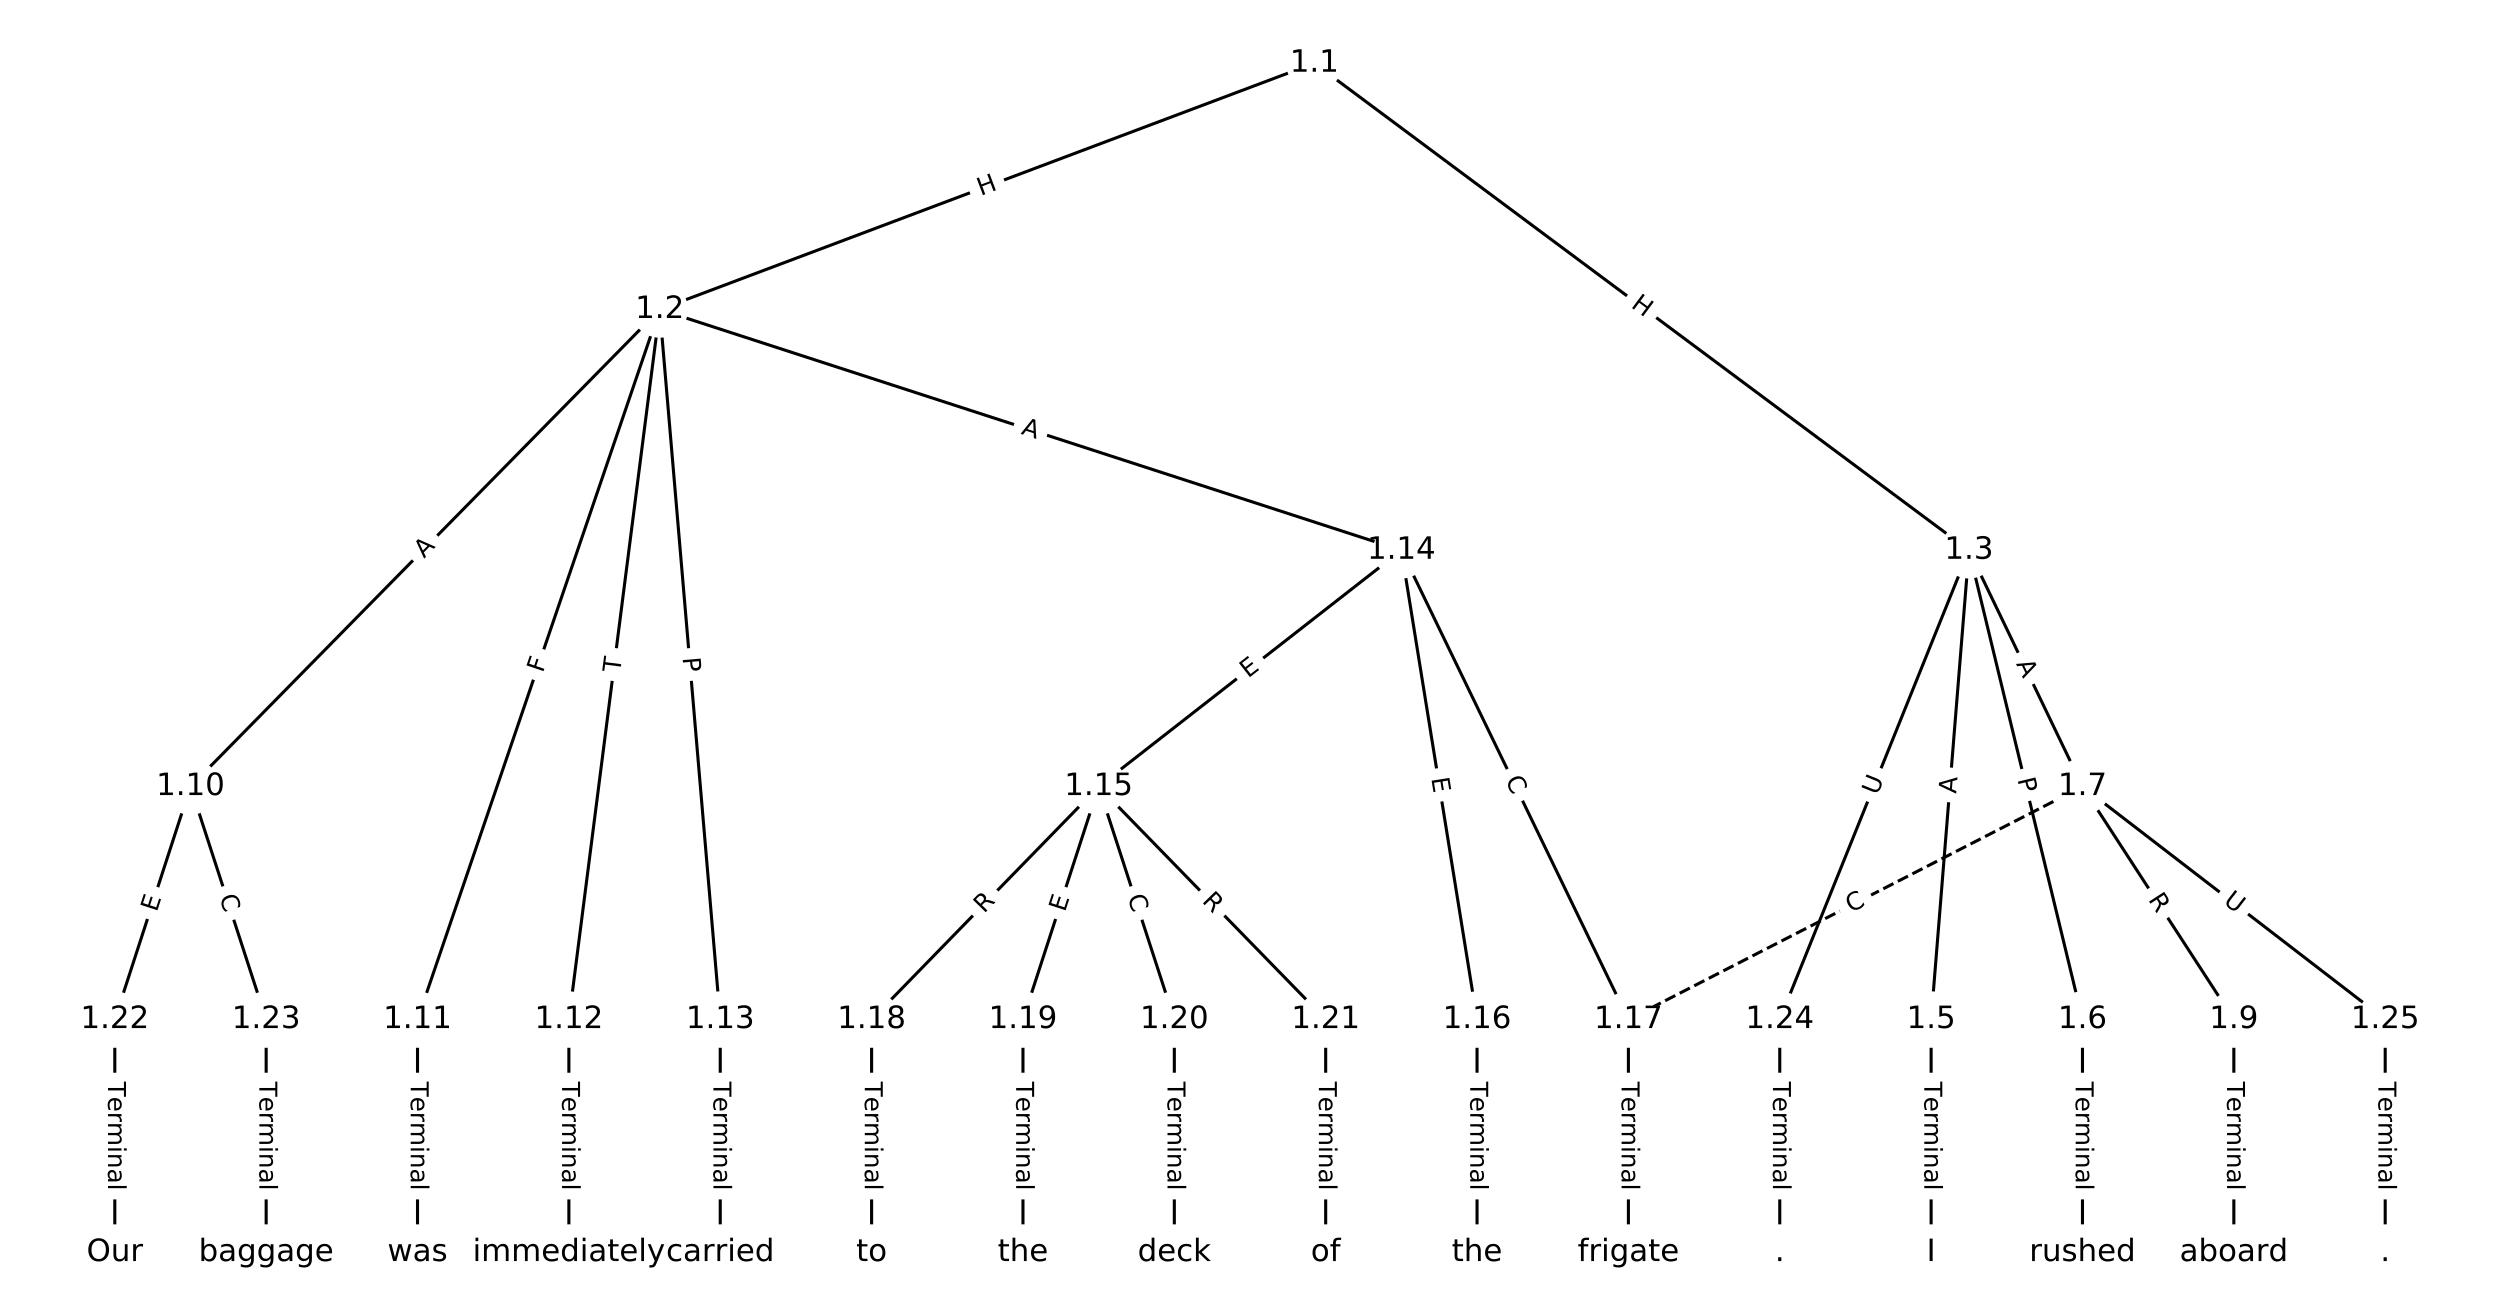<?xml version="1.0" encoding="utf-8" standalone="no"?>
<!DOCTYPE svg PUBLIC "-//W3C//DTD SVG 1.1//EN"
  "http://www.w3.org/Graphics/SVG/1.1/DTD/svg11.dtd">
<!-- Created with matplotlib (https://matplotlib.org/) -->
<svg height="426.667pt" version="1.1" viewBox="0 0 810.667 426.667" width="810.667pt" xmlns="http://www.w3.org/2000/svg" xmlns:xlink="http://www.w3.org/1999/xlink">
 <defs>
  <style type="text/css">
*{stroke-linecap:butt;stroke-linejoin:round;}
  </style>
 </defs>
 <g id="figure_1">
  <g id="patch_1">
   <path d="M 0 426.667 
L 810.667 426.667 
L 810.667 0 
L 0 0 
z
" style="fill:#ffffff;"/>
  </g>
  <g id="axes_1">
   <g id="LineCollection_1">
    <path clip-path="url(#p7b66d90994)" d="M 426.193 20.498 
L 213.918 100.361 
" style="fill:none;stroke:#000000;"/>
    <path clip-path="url(#p7b66d90994)" d="M 426.193 20.498 
L 638.468 178.445 
" style="fill:none;stroke:#000000;"/>
    <path clip-path="url(#p7b66d90994)" d="M 213.918 100.361 
L 61.766 255.053 
" style="fill:none;stroke:#000000;"/>
    <path clip-path="url(#p7b66d90994)" d="M 213.918 100.361 
L 135.388 330.611 
" style="fill:none;stroke:#000000;"/>
    <path clip-path="url(#p7b66d90994)" d="M 213.918 100.361 
L 184.469 330.611 
" style="fill:none;stroke:#000000;"/>
    <path clip-path="url(#p7b66d90994)" d="M 213.918 100.361 
L 233.55 330.611 
" style="fill:none;stroke:#000000;"/>
    <path clip-path="url(#p7b66d90994)" d="M 213.918 100.361 
L 454.414 178.445 
" style="fill:none;stroke:#000000;"/>
    <path clip-path="url(#p7b66d90994)" d="M 638.468 178.445 
L 626.198 330.611 
" style="fill:none;stroke:#000000;"/>
    <path clip-path="url(#p7b66d90994)" d="M 638.468 178.445 
L 675.279 330.611 
" style="fill:none;stroke:#000000;"/>
    <path clip-path="url(#p7b66d90994)" d="M 638.468 178.445 
L 675.279 255.053 
" style="fill:none;stroke:#000000;"/>
    <path clip-path="url(#p7b66d90994)" d="M 638.468 178.445 
L 577.117 330.611 
" style="fill:none;stroke:#000000;"/>
    <path clip-path="url(#p7b66d90994)" d="M 626.198 330.611 
L 626.198 406.169 
" style="fill:none;stroke:#000000;"/>
    <path clip-path="url(#p7b66d90994)" d="M 675.279 330.611 
L 675.279 406.169 
" style="fill:none;stroke:#000000;"/>
    <path clip-path="url(#p7b66d90994)" d="M 675.279 255.053 
L 724.36 330.611 
" style="fill:none;stroke:#000000;"/>
    <path clip-path="url(#p7b66d90994)" d="M 675.279 255.053 
L 528.036 330.611 
" style="fill:none;stroke:#000000;stroke-dasharray:3.7,1.6;stroke-dashoffset:0;"/>
    <path clip-path="url(#p7b66d90994)" d="M 675.279 255.053 
L 773.441 330.611 
" style="fill:none;stroke:#000000;"/>
    <path clip-path="url(#p7b66d90994)" d="M 724.36 330.611 
L 724.36 406.169 
" style="fill:none;stroke:#000000;"/>
    <path clip-path="url(#p7b66d90994)" d="M 61.766 255.053 
L 37.226 330.611 
" style="fill:none;stroke:#000000;"/>
    <path clip-path="url(#p7b66d90994)" d="M 61.766 255.053 
L 86.307 330.611 
" style="fill:none;stroke:#000000;"/>
    <path clip-path="url(#p7b66d90994)" d="M 135.388 330.611 
L 135.388 406.169 
" style="fill:none;stroke:#000000;"/>
    <path clip-path="url(#p7b66d90994)" d="M 184.469 330.611 
L 184.469 406.169 
" style="fill:none;stroke:#000000;"/>
    <path clip-path="url(#p7b66d90994)" d="M 233.55 330.611 
L 233.55 406.169 
" style="fill:none;stroke:#000000;"/>
    <path clip-path="url(#p7b66d90994)" d="M 454.414 178.445 
L 356.252 255.053 
" style="fill:none;stroke:#000000;"/>
    <path clip-path="url(#p7b66d90994)" d="M 454.414 178.445 
L 478.955 330.611 
" style="fill:none;stroke:#000000;"/>
    <path clip-path="url(#p7b66d90994)" d="M 454.414 178.445 
L 528.036 330.611 
" style="fill:none;stroke:#000000;"/>
    <path clip-path="url(#p7b66d90994)" d="M 356.252 255.053 
L 282.631 330.611 
" style="fill:none;stroke:#000000;"/>
    <path clip-path="url(#p7b66d90994)" d="M 356.252 255.053 
L 331.712 330.611 
" style="fill:none;stroke:#000000;"/>
    <path clip-path="url(#p7b66d90994)" d="M 356.252 255.053 
L 380.793 330.611 
" style="fill:none;stroke:#000000;"/>
    <path clip-path="url(#p7b66d90994)" d="M 356.252 255.053 
L 429.874 330.611 
" style="fill:none;stroke:#000000;"/>
    <path clip-path="url(#p7b66d90994)" d="M 478.955 330.611 
L 478.955 406.169 
" style="fill:none;stroke:#000000;"/>
    <path clip-path="url(#p7b66d90994)" d="M 528.036 330.611 
L 528.036 406.169 
" style="fill:none;stroke:#000000;"/>
    <path clip-path="url(#p7b66d90994)" d="M 282.631 330.611 
L 282.631 406.169 
" style="fill:none;stroke:#000000;"/>
    <path clip-path="url(#p7b66d90994)" d="M 331.712 330.611 
L 331.712 406.169 
" style="fill:none;stroke:#000000;"/>
    <path clip-path="url(#p7b66d90994)" d="M 380.793 330.611 
L 380.793 406.169 
" style="fill:none;stroke:#000000;"/>
    <path clip-path="url(#p7b66d90994)" d="M 429.874 330.611 
L 429.874 406.169 
" style="fill:none;stroke:#000000;"/>
    <path clip-path="url(#p7b66d90994)" d="M 37.226 330.611 
L 37.226 406.169 
" style="fill:none;stroke:#000000;"/>
    <path clip-path="url(#p7b66d90994)" d="M 86.307 330.611 
L 86.307 406.169 
" style="fill:none;stroke:#000000;"/>
    <path clip-path="url(#p7b66d90994)" d="M 577.117 330.611 
L 577.117 406.169 
" style="fill:none;stroke:#000000;"/>
    <path clip-path="url(#p7b66d90994)" d="M 773.441 330.611 
L 773.441 406.169 
" style="fill:none;stroke:#000000;"/>
   </g>
   <g id="text_1">
    <g id="patch_2">
     <path clip-path="url(#p7b66d90994)" d="M 319.448 67.358 
L 325.079 65.24 
Q 327.325 64.395 326.48 62.149 
L 323.754 54.902 
Q 322.909 52.656 320.662 53.501 
L 315.031 55.619 
Q 312.785 56.464 313.63 58.711 
L 316.357 65.957 
Q 317.202 68.204 319.448 67.358 
z
" style="fill:#ffffff;stroke:#ffffff;stroke-linejoin:miter;"/>
    </g>
    <g clip-path="url(#p7b66d90994)">
     <!-- H -->
     <defs>
      <path d="M 9.812 72.906 
L 19.672 72.906 
L 19.672 43.016 
L 55.516 43.016 
L 55.516 72.906 
L 65.375 72.906 
L 65.375 0 
L 55.516 0 
L 55.516 34.719 
L 19.672 34.719 
L 19.672 0 
L 9.812 0 
z
" id="DejaVuSans-72"/>
     </defs>
     <g transform="translate(318.017 63.555)rotate(-20.617)scale(0.08 -0.08)">
      <use xlink:href="#DejaVuSans-72"/>
     </g>
    </g>
   </g>
   <g id="text_2">
    <g id="patch_3">
     <path clip-path="url(#p7b66d90994)" d="M 526.173 102.707 
L 531 106.298 
Q 532.926 107.731 534.358 105.806 
L 538.98 99.594 
Q 540.413 97.669 538.487 96.236 
L 533.661 92.645 
Q 531.735 91.212 530.302 93.137 
L 525.681 99.349 
Q 524.248 101.274 526.173 102.707 
z
" style="fill:#ffffff;stroke:#ffffff;stroke-linejoin:miter;"/>
    </g>
    <g clip-path="url(#p7b66d90994)">
     <!-- H -->
     <g transform="translate(528.599 99.447)rotate(-323.348)scale(0.08 -0.08)">
      <use xlink:href="#DejaVuSans-72"/>
     </g>
    </g>
   </g>
   <g id="text_3">
    <g id="patch_4">
     <path clip-path="url(#p7b66d90994)" d="M 140.394 184.056 
L 144.232 180.154 
Q 145.915 178.443 144.204 176.76 
L 138.684 171.331 
Q 136.973 169.648 135.29 171.359 
L 131.452 175.26 
Q 129.769 176.972 131.48 178.654 
L 137 184.084 
Q 138.711 185.767 140.394 184.056 
z
" style="fill:#ffffff;stroke:#ffffff;stroke-linejoin:miter;"/>
    </g>
    <g clip-path="url(#p7b66d90994)">
     <!-- A -->
     <defs>
      <path d="M 34.188 63.188 
L 20.797 26.906 
L 47.609 26.906 
z
M 28.609 72.906 
L 39.797 72.906 
L 67.578 0 
L 57.328 0 
L 50.688 18.703 
L 17.828 18.703 
L 11.188 0 
L 0.781 0 
z
" id="DejaVuSans-65"/>
     </defs>
     <g transform="translate(137.497 181.206)rotate(-45.475)scale(0.08 -0.08)">
      <use xlink:href="#DejaVuSans-65"/>
     </g>
    </g>
   </g>
   <g id="text_4">
    <g id="patch_5">
     <path clip-path="url(#p7b66d90994)" d="M 179.846 219.688 
L 181.331 215.333 
Q 182.106 213.061 179.834 212.287 
L 172.506 209.787 
Q 170.235 209.013 169.46 211.284 
L 167.975 215.639 
Q 167.2 217.911 169.471 218.685 
L 176.799 221.185 
Q 179.071 221.959 179.846 219.688 
z
" style="fill:#ffffff;stroke:#ffffff;stroke-linejoin:miter;"/>
    </g>
    <g clip-path="url(#p7b66d90994)">
     <!-- F -->
     <defs>
      <path d="M 9.812 72.906 
L 51.703 72.906 
L 51.703 64.594 
L 19.672 64.594 
L 19.672 43.109 
L 48.578 43.109 
L 48.578 34.812 
L 19.672 34.812 
L 19.672 0 
L 9.812 0 
z
" id="DejaVuSans-70"/>
     </defs>
     <g transform="translate(175.999 218.376)rotate(-71.167)scale(0.08 -0.08)">
      <use xlink:href="#DejaVuSans-70"/>
     </g>
    </g>
   </g>
   <g id="text_5">
    <g id="patch_6">
     <path clip-path="url(#p7b66d90994)" d="M 205.104 218.705 
L 205.724 213.858 
Q 206.028 211.478 203.648 211.173 
L 195.968 210.191 
Q 193.587 209.886 193.283 212.267 
L 192.663 217.114 
Q 192.358 219.494 194.739 219.799 
L 202.419 220.781 
Q 204.799 221.086 205.104 218.705 
z
" style="fill:#ffffff;stroke:#ffffff;stroke-linejoin:miter;"/>
    </g>
    <g clip-path="url(#p7b66d90994)">
     <!-- T -->
     <defs>
      <path d="M -0.297 72.906 
L 61.375 72.906 
L 61.375 64.594 
L 35.5 64.594 
L 35.5 0 
L 25.594 0 
L 25.594 64.594 
L -0.297 64.594 
z
" id="DejaVuSans-84"/>
     </defs>
     <g transform="translate(201.073 218.189)rotate(-82.712)scale(0.08 -0.08)">
      <use xlink:href="#DejaVuSans-84"/>
     </g>
    </g>
   </g>
   <g id="text_6">
    <g id="patch_7">
     <path clip-path="url(#p7b66d90994)" d="M 217.28 213.616 
L 217.69 218.422 
Q 217.894 220.813 220.285 220.609 
L 228 219.952 
Q 230.391 219.748 230.187 217.356 
L 229.777 212.55 
Q 229.573 210.159 227.182 210.363 
L 219.468 211.02 
Q 217.076 211.224 217.28 213.616 
z
" style="fill:#ffffff;stroke:#ffffff;stroke-linejoin:miter;"/>
    </g>
    <g clip-path="url(#p7b66d90994)">
     <!-- P -->
     <defs>
      <path d="M 19.672 64.797 
L 19.672 37.406 
L 32.078 37.406 
Q 38.969 37.406 42.719 40.969 
Q 46.484 44.531 46.484 51.125 
Q 46.484 57.672 42.719 61.234 
Q 38.969 64.797 32.078 64.797 
z
M 9.812 72.906 
L 32.078 72.906 
Q 44.344 72.906 50.609 67.359 
Q 56.891 61.812 56.891 51.125 
Q 56.891 40.328 50.609 34.812 
Q 44.344 29.297 32.078 29.297 
L 19.672 29.297 
L 19.672 0 
L 9.812 0 
z
" id="DejaVuSans-80"/>
     </defs>
     <g transform="translate(221.329 213.27)rotate(-274.874)scale(0.08 -0.08)">
      <use xlink:href="#DejaVuSans-80"/>
     </g>
    </g>
   </g>
   <g id="text_7">
    <g id="patch_8">
     <path clip-path="url(#p7b66d90994)" d="M 329.627 144.523 
L 334.832 146.213 
Q 337.115 146.954 337.856 144.671 
L 340.247 137.307 
Q 340.988 135.024 338.705 134.283 
L 333.5 132.593 
Q 331.217 131.852 330.476 134.135 
L 328.085 141.499 
Q 327.344 143.782 329.627 144.523 
z
" style="fill:#ffffff;stroke:#ffffff;stroke-linejoin:miter;"/>
    </g>
    <g clip-path="url(#p7b66d90994)">
     <!-- A -->
     <g transform="translate(330.882 140.658)rotate(-342.013)scale(0.08 -0.08)">
      <use xlink:href="#DejaVuSans-65"/>
     </g>
    </g>
   </g>
   <g id="text_8">
    <g id="patch_9">
     <path clip-path="url(#p7b66d90994)" d="M 638.364 257.759 
L 638.804 252.305 
Q 638.997 249.912 636.604 249.719 
L 628.887 249.097 
Q 626.495 248.904 626.302 251.296 
L 625.862 256.751 
Q 625.669 259.143 628.061 259.336 
L 635.779 259.959 
Q 638.171 260.152 638.364 257.759 
z
" style="fill:#ffffff;stroke:#ffffff;stroke-linejoin:miter;"/>
    </g>
    <g clip-path="url(#p7b66d90994)">
     <!-- A -->
     <g transform="translate(634.313 257.433)rotate(-85.39)scale(0.08 -0.08)">
      <use xlink:href="#DejaVuSans-65"/>
     </g>
    </g>
   </g>
   <g id="text_9">
    <g id="patch_10">
     <path clip-path="url(#p7b66d90994)" d="M 650.211 253.658 
L 651.345 258.347 
Q 651.909 260.679 654.242 260.115 
L 661.767 258.295 
Q 664.1 257.73 663.536 255.398 
L 662.402 250.709 
Q 661.837 248.376 659.505 248.941 
L 651.979 250.761 
Q 649.647 251.326 650.211 253.658 
z
" style="fill:#ffffff;stroke:#ffffff;stroke-linejoin:miter;"/>
    </g>
    <g clip-path="url(#p7b66d90994)">
     <!-- P -->
     <g transform="translate(654.161 252.703)rotate(-283.599)scale(0.08 -0.08)">
      <use xlink:href="#DejaVuSans-80"/>
     </g>
    </g>
   </g>
   <g id="text_10">
    <g id="patch_11">
     <path clip-path="url(#p7b66d90994)" d="M 650.036 216.999 
L 652.406 221.932 
Q 653.445 224.095 655.609 223.055 
L 662.587 219.702 
Q 664.75 218.663 663.711 216.499 
L 661.341 211.567 
Q 660.301 209.404 658.138 210.443 
L 651.159 213.796 
Q 648.996 214.836 650.036 216.999 
z
" style="fill:#ffffff;stroke:#ffffff;stroke-linejoin:miter;"/>
    </g>
    <g clip-path="url(#p7b66d90994)">
     <!-- A -->
     <g transform="translate(653.699 215.239)rotate(-295.664)scale(0.08 -0.08)">
      <use xlink:href="#DejaVuSans-65"/>
     </g>
    </g>
   </g>
   <g id="text_11">
    <g id="patch_12">
     <path clip-path="url(#p7b66d90994)" d="M 612.514 259.588 
L 614.703 254.158 
Q 615.601 251.932 613.375 251.035 
L 606.194 248.139 
Q 603.968 247.242 603.071 249.468 
L 600.881 254.898 
Q 599.984 257.124 602.21 258.021 
L 609.391 260.917 
Q 611.617 261.814 612.514 259.588 
z
" style="fill:#ffffff;stroke:#ffffff;stroke-linejoin:miter;"/>
    </g>
    <g clip-path="url(#p7b66d90994)">
     <!-- U -->
     <defs>
      <path d="M 8.688 72.906 
L 18.609 72.906 
L 18.609 28.609 
Q 18.609 16.891 22.844 11.734 
Q 27.094 6.594 36.625 6.594 
Q 46.094 6.594 50.344 11.734 
Q 54.594 16.891 54.594 28.609 
L 54.594 72.906 
L 64.5 72.906 
L 64.5 27.391 
Q 64.5 13.141 57.438 5.859 
Q 50.391 -1.422 36.625 -1.422 
Q 22.797 -1.422 15.734 5.859 
Q 8.688 13.141 8.688 27.391 
z
" id="DejaVuSans-85"/>
     </defs>
     <g transform="translate(608.745 258.069)rotate(-68.041)scale(0.08 -0.08)">
      <use xlink:href="#DejaVuSans-85"/>
     </g>
    </g>
   </g>
   <g id="text_12">
    <g id="patch_13">
     <path clip-path="url(#p7b66d90994)" d="M 619.926 350.747 
L 619.926 386.032 
Q 619.926 388.432 622.326 388.432 
L 630.069 388.432 
Q 632.469 388.432 632.469 386.032 
L 632.469 350.747 
Q 632.469 348.347 630.069 348.347 
L 622.326 348.347 
Q 619.926 348.347 619.926 350.747 
z
" style="fill:#ffffff;stroke:#ffffff;stroke-linejoin:miter;"/>
    </g>
    <g clip-path="url(#p7b66d90994)">
     <!-- Terminal -->
     <defs>
      <path d="M 56.203 29.594 
L 56.203 25.203 
L 14.891 25.203 
Q 15.484 15.922 20.484 11.062 
Q 25.484 6.203 34.422 6.203 
Q 39.594 6.203 44.453 7.469 
Q 49.312 8.734 54.109 11.281 
L 54.109 2.781 
Q 49.266 0.734 44.188 -0.344 
Q 39.109 -1.422 33.891 -1.422 
Q 20.797 -1.422 13.156 6.188 
Q 5.516 13.812 5.516 26.812 
Q 5.516 40.234 12.766 48.109 
Q 20.016 56 32.328 56 
Q 43.359 56 49.781 48.891 
Q 56.203 41.797 56.203 29.594 
z
M 47.219 32.234 
Q 47.125 39.594 43.094 43.984 
Q 39.062 48.391 32.422 48.391 
Q 24.906 48.391 20.391 44.141 
Q 15.875 39.891 15.188 32.172 
z
" id="DejaVuSans-101"/>
      <path d="M 41.109 46.297 
Q 39.594 47.172 37.812 47.578 
Q 36.031 48 33.891 48 
Q 26.266 48 22.188 43.047 
Q 18.109 38.094 18.109 28.812 
L 18.109 0 
L 9.078 0 
L 9.078 54.688 
L 18.109 54.688 
L 18.109 46.188 
Q 20.953 51.172 25.484 53.578 
Q 30.031 56 36.531 56 
Q 37.453 56 38.578 55.875 
Q 39.703 55.766 41.062 55.516 
z
" id="DejaVuSans-114"/>
      <path d="M 52 44.188 
Q 55.375 50.25 60.062 53.125 
Q 64.75 56 71.094 56 
Q 79.641 56 84.281 50.016 
Q 88.922 44.047 88.922 33.016 
L 88.922 0 
L 79.891 0 
L 79.891 32.719 
Q 79.891 40.578 77.094 44.375 
Q 74.312 48.188 68.609 48.188 
Q 61.625 48.188 57.562 43.547 
Q 53.516 38.922 53.516 30.906 
L 53.516 0 
L 44.484 0 
L 44.484 32.719 
Q 44.484 40.625 41.703 44.406 
Q 38.922 48.188 33.109 48.188 
Q 26.219 48.188 22.156 43.531 
Q 18.109 38.875 18.109 30.906 
L 18.109 0 
L 9.078 0 
L 9.078 54.688 
L 18.109 54.688 
L 18.109 46.188 
Q 21.188 51.219 25.484 53.609 
Q 29.781 56 35.688 56 
Q 41.656 56 45.828 52.969 
Q 50 49.953 52 44.188 
z
" id="DejaVuSans-109"/>
      <path d="M 9.422 54.688 
L 18.406 54.688 
L 18.406 0 
L 9.422 0 
z
M 9.422 75.984 
L 18.406 75.984 
L 18.406 64.594 
L 9.422 64.594 
z
" id="DejaVuSans-105"/>
      <path d="M 54.891 33.016 
L 54.891 0 
L 45.906 0 
L 45.906 32.719 
Q 45.906 40.484 42.875 44.328 
Q 39.844 48.188 33.797 48.188 
Q 26.516 48.188 22.312 43.547 
Q 18.109 38.922 18.109 30.906 
L 18.109 0 
L 9.078 0 
L 9.078 54.688 
L 18.109 54.688 
L 18.109 46.188 
Q 21.344 51.125 25.703 53.562 
Q 30.078 56 35.797 56 
Q 45.219 56 50.047 50.172 
Q 54.891 44.344 54.891 33.016 
z
" id="DejaVuSans-110"/>
      <path d="M 34.281 27.484 
Q 23.391 27.484 19.188 25 
Q 14.984 22.516 14.984 16.5 
Q 14.984 11.719 18.141 8.906 
Q 21.297 6.109 26.703 6.109 
Q 34.188 6.109 38.703 11.406 
Q 43.219 16.703 43.219 25.484 
L 43.219 27.484 
z
M 52.203 31.203 
L 52.203 0 
L 43.219 0 
L 43.219 8.297 
Q 40.141 3.328 35.547 0.953 
Q 30.953 -1.422 24.312 -1.422 
Q 15.922 -1.422 10.953 3.297 
Q 6 8.016 6 15.922 
Q 6 25.141 12.172 29.828 
Q 18.359 34.516 30.609 34.516 
L 43.219 34.516 
L 43.219 35.406 
Q 43.219 41.609 39.141 45 
Q 35.062 48.391 27.688 48.391 
Q 23 48.391 18.547 47.266 
Q 14.109 46.141 10.016 43.891 
L 10.016 52.203 
Q 14.938 54.109 19.578 55.047 
Q 24.219 56 28.609 56 
Q 40.484 56 46.344 49.844 
Q 52.203 43.703 52.203 31.203 
z
" id="DejaVuSans-97"/>
      <path d="M 9.422 75.984 
L 18.406 75.984 
L 18.406 0 
L 9.422 0 
z
" id="DejaVuSans-108"/>
     </defs>
     <g transform="translate(623.99 350.747)rotate(-270)scale(0.08 -0.08)">
      <use xlink:href="#DejaVuSans-84"/>
      <use x="60.818" xlink:href="#DejaVuSans-101"/>
      <use x="122.342" xlink:href="#DejaVuSans-114"/>
      <use x="163.439" xlink:href="#DejaVuSans-109"/>
      <use x="260.852" xlink:href="#DejaVuSans-105"/>
      <use x="288.635" xlink:href="#DejaVuSans-110"/>
      <use x="352.014" xlink:href="#DejaVuSans-97"/>
      <use x="413.293" xlink:href="#DejaVuSans-108"/>
     </g>
    </g>
   </g>
   <g id="text_13">
    <g id="patch_14">
     <path clip-path="url(#p7b66d90994)" d="M 669.007 350.747 
L 669.007 386.032 
Q 669.007 388.432 671.407 388.432 
L 679.15 388.432 
Q 681.55 388.432 681.55 386.032 
L 681.55 350.747 
Q 681.55 348.347 679.15 348.347 
L 671.407 348.347 
Q 669.007 348.347 669.007 350.747 
z
" style="fill:#ffffff;stroke:#ffffff;stroke-linejoin:miter;"/>
    </g>
    <g clip-path="url(#p7b66d90994)">
     <!-- Terminal -->
     <g transform="translate(673.071 350.747)rotate(-270)scale(0.08 -0.08)">
      <use xlink:href="#DejaVuSans-84"/>
      <use x="60.818" xlink:href="#DejaVuSans-101"/>
      <use x="122.342" xlink:href="#DejaVuSans-114"/>
      <use x="163.439" xlink:href="#DejaVuSans-109"/>
      <use x="260.852" xlink:href="#DejaVuSans-105"/>
      <use x="288.635" xlink:href="#DejaVuSans-110"/>
      <use x="352.014" xlink:href="#DejaVuSans-97"/>
      <use x="413.293" xlink:href="#DejaVuSans-108"/>
     </g>
    </g>
   </g>
   <g id="text_14">
    <g id="patch_15">
     <path clip-path="url(#p7b66d90994)" d="M 693.046 293.918 
L 696.074 298.579 
Q 697.382 300.592 699.394 299.285 
L 705.887 295.067 
Q 707.9 293.759 706.592 291.747 
L 703.564 287.085 
Q 702.257 285.073 700.244 286.38 
L 693.751 290.598 
Q 691.739 291.905 693.046 293.918 
z
" style="fill:#ffffff;stroke:#ffffff;stroke-linejoin:miter;"/>
    </g>
    <g clip-path="url(#p7b66d90994)">
     <!-- R -->
     <defs>
      <path d="M 44.391 34.188 
Q 47.562 33.109 50.562 29.594 
Q 53.562 26.078 56.594 19.922 
L 66.609 0 
L 56 0 
L 46.688 18.703 
Q 43.062 26.031 39.672 28.422 
Q 36.281 30.812 30.422 30.812 
L 19.672 30.812 
L 19.672 0 
L 9.812 0 
L 9.812 72.906 
L 32.078 72.906 
Q 44.578 72.906 50.734 67.672 
Q 56.891 62.453 56.891 51.906 
Q 56.891 45.016 53.688 40.469 
Q 50.484 35.938 44.391 34.188 
z
M 19.672 64.797 
L 19.672 38.922 
L 32.078 38.922 
Q 39.203 38.922 42.844 42.219 
Q 46.484 45.516 46.484 51.906 
Q 46.484 58.297 42.844 61.547 
Q 39.203 64.797 32.078 64.797 
z
" id="DejaVuSans-82"/>
     </defs>
     <g transform="translate(696.454 291.704)rotate(-303.007)scale(0.08 -0.08)">
      <use xlink:href="#DejaVuSans-82"/>
     </g>
    </g>
   </g>
   <g id="text_15">
    <g id="patch_16">
     <path clip-path="url(#p7b66d90994)" d="M 602.035 299.687 
L 607.005 297.137 
Q 609.141 296.041 608.045 293.906 
L 604.51 287.017 
Q 603.414 284.882 601.279 285.978 
L 596.309 288.528 
Q 594.174 289.624 595.27 291.759 
L 598.804 298.647 
Q 599.9 300.783 602.035 299.687 
z
" style="fill:#ffffff;stroke:#ffffff;stroke-linejoin:miter;"/>
    </g>
    <g clip-path="url(#p7b66d90994)">
     <!-- C -->
     <defs>
      <path d="M 64.406 67.281 
L 64.406 56.891 
Q 59.422 61.531 53.781 63.812 
Q 48.141 66.109 41.797 66.109 
Q 29.297 66.109 22.656 58.469 
Q 16.016 50.828 16.016 36.375 
Q 16.016 21.969 22.656 14.328 
Q 29.297 6.688 41.797 6.688 
Q 48.141 6.688 53.781 8.984 
Q 59.422 11.281 64.406 15.922 
L 64.406 5.609 
Q 59.234 2.094 53.438 0.328 
Q 47.656 -1.422 41.219 -1.422 
Q 24.656 -1.422 15.125 8.703 
Q 5.609 18.844 5.609 36.375 
Q 5.609 53.953 15.125 64.078 
Q 24.656 74.219 41.219 74.219 
Q 47.75 74.219 53.531 72.484 
Q 59.328 70.75 64.406 67.281 
z
" id="DejaVuSans-67"/>
     </defs>
     <g transform="translate(600.18 296.071)rotate(-27.165)scale(0.08 -0.08)">
      <use xlink:href="#DejaVuSans-67"/>
     </g>
    </g>
   </g>
   <g id="text_16">
    <g id="patch_17">
     <path clip-path="url(#p7b66d90994)" d="M 718.215 296.016 
L 722.854 299.587 
Q 724.756 301.051 726.22 299.149 
L 730.943 293.014 
Q 732.407 291.112 730.505 289.648 
L 725.865 286.077 
Q 723.963 284.613 722.499 286.515 
L 717.777 292.65 
Q 716.313 294.552 718.215 296.016 
z
" style="fill:#ffffff;stroke:#ffffff;stroke-linejoin:miter;"/>
    </g>
    <g clip-path="url(#p7b66d90994)">
     <!-- U -->
     <g transform="translate(720.693 292.796)rotate(-322.414)scale(0.08 -0.08)">
      <use xlink:href="#DejaVuSans-85"/>
     </g>
    </g>
   </g>
   <g id="text_17">
    <g id="patch_18">
     <path clip-path="url(#p7b66d90994)" d="M 718.088 350.747 
L 718.088 386.032 
Q 718.088 388.432 720.488 388.432 
L 728.231 388.432 
Q 730.631 388.432 730.631 386.032 
L 730.631 350.747 
Q 730.631 348.347 728.231 348.347 
L 720.488 348.347 
Q 718.088 348.347 718.088 350.747 
z
" style="fill:#ffffff;stroke:#ffffff;stroke-linejoin:miter;"/>
    </g>
    <g clip-path="url(#p7b66d90994)">
     <!-- Terminal -->
     <g transform="translate(722.152 350.747)rotate(-270)scale(0.08 -0.08)">
      <use xlink:href="#DejaVuSans-84"/>
      <use x="60.818" xlink:href="#DejaVuSans-101"/>
      <use x="122.342" xlink:href="#DejaVuSans-114"/>
      <use x="163.439" xlink:href="#DejaVuSans-109"/>
      <use x="260.852" xlink:href="#DejaVuSans-105"/>
      <use x="288.635" xlink:href="#DejaVuSans-110"/>
      <use x="352.014" xlink:href="#DejaVuSans-97"/>
      <use x="413.293" xlink:href="#DejaVuSans-108"/>
     </g>
    </g>
   </g>
   <g id="text_18">
    <g id="patch_19">
     <path clip-path="url(#p7b66d90994)" d="M 54.68 297.173 
L 56.242 292.366 
Q 56.983 290.083 54.7 289.342 
L 47.336 286.95 
Q 45.054 286.208 44.312 288.491 
L 42.751 293.299 
Q 42.01 295.581 44.292 296.323 
L 51.656 298.715 
Q 53.939 299.456 54.68 297.173 
z
" style="fill:#ffffff;stroke:#ffffff;stroke-linejoin:miter;"/>
    </g>
    <g clip-path="url(#p7b66d90994)">
     <!-- E -->
     <defs>
      <path d="M 9.812 72.906 
L 55.906 72.906 
L 55.906 64.594 
L 19.672 64.594 
L 19.672 43.016 
L 54.391 43.016 
L 54.391 34.719 
L 19.672 34.719 
L 19.672 8.297 
L 56.781 8.297 
L 56.781 0 
L 9.812 0 
z
" id="DejaVuSans-69"/>
     </defs>
     <g transform="translate(50.815 295.918)rotate(-72.007)scale(0.08 -0.08)">
      <use xlink:href="#DejaVuSans-69"/>
     </g>
    </g>
   </g>
   <g id="text_19">
    <g id="patch_20">
     <path clip-path="url(#p7b66d90994)" d="M 67.209 292.113 
L 68.935 297.426 
Q 69.676 299.709 71.959 298.967 
L 79.323 296.576 
Q 81.605 295.834 80.864 293.552 
L 79.138 288.238 
Q 78.397 285.956 76.114 286.697 
L 68.751 289.089 
Q 66.468 289.83 67.209 292.113 
z
" style="fill:#ffffff;stroke:#ffffff;stroke-linejoin:miter;"/>
    </g>
    <g clip-path="url(#p7b66d90994)">
     <!-- C -->
     <g transform="translate(71.074 290.858)rotate(-287.993)scale(0.08 -0.08)">
      <use xlink:href="#DejaVuSans-67"/>
     </g>
    </g>
   </g>
   <g id="text_20">
    <g id="patch_21">
     <path clip-path="url(#p7b66d90994)" d="M 129.117 350.747 
L 129.117 386.032 
Q 129.117 388.432 131.517 388.432 
L 139.259 388.432 
Q 141.659 388.432 141.659 386.032 
L 141.659 350.747 
Q 141.659 348.347 139.259 348.347 
L 131.517 348.347 
Q 129.117 348.347 129.117 350.747 
z
" style="fill:#ffffff;stroke:#ffffff;stroke-linejoin:miter;"/>
    </g>
    <g clip-path="url(#p7b66d90994)">
     <!-- Terminal -->
     <g transform="translate(133.18 350.747)rotate(-270)scale(0.08 -0.08)">
      <use xlink:href="#DejaVuSans-84"/>
      <use x="60.818" xlink:href="#DejaVuSans-101"/>
      <use x="122.342" xlink:href="#DejaVuSans-114"/>
      <use x="163.439" xlink:href="#DejaVuSans-109"/>
      <use x="260.852" xlink:href="#DejaVuSans-105"/>
      <use x="288.635" xlink:href="#DejaVuSans-110"/>
      <use x="352.014" xlink:href="#DejaVuSans-97"/>
      <use x="413.293" xlink:href="#DejaVuSans-108"/>
     </g>
    </g>
   </g>
   <g id="text_21">
    <g id="patch_22">
     <path clip-path="url(#p7b66d90994)" d="M 178.198 350.747 
L 178.198 386.032 
Q 178.198 388.432 180.598 388.432 
L 188.34 388.432 
Q 190.74 388.432 190.74 386.032 
L 190.74 350.747 
Q 190.74 348.347 188.34 348.347 
L 180.598 348.347 
Q 178.198 348.347 178.198 350.747 
z
" style="fill:#ffffff;stroke:#ffffff;stroke-linejoin:miter;"/>
    </g>
    <g clip-path="url(#p7b66d90994)">
     <!-- Terminal -->
     <g transform="translate(182.261 350.747)rotate(-270)scale(0.08 -0.08)">
      <use xlink:href="#DejaVuSans-84"/>
      <use x="60.818" xlink:href="#DejaVuSans-101"/>
      <use x="122.342" xlink:href="#DejaVuSans-114"/>
      <use x="163.439" xlink:href="#DejaVuSans-109"/>
      <use x="260.852" xlink:href="#DejaVuSans-105"/>
      <use x="288.635" xlink:href="#DejaVuSans-110"/>
      <use x="352.014" xlink:href="#DejaVuSans-97"/>
      <use x="413.293" xlink:href="#DejaVuSans-108"/>
     </g>
    </g>
   </g>
   <g id="text_22">
    <g id="patch_23">
     <path clip-path="url(#p7b66d90994)" d="M 227.279 350.747 
L 227.279 386.032 
Q 227.279 388.432 229.679 388.432 
L 237.421 388.432 
Q 239.821 388.432 239.821 386.032 
L 239.821 350.747 
Q 239.821 348.347 237.421 348.347 
L 229.679 348.347 
Q 227.279 348.347 227.279 350.747 
z
" style="fill:#ffffff;stroke:#ffffff;stroke-linejoin:miter;"/>
    </g>
    <g clip-path="url(#p7b66d90994)">
     <!-- Terminal -->
     <g transform="translate(231.342 350.747)rotate(-270)scale(0.08 -0.08)">
      <use xlink:href="#DejaVuSans-84"/>
      <use x="60.818" xlink:href="#DejaVuSans-101"/>
      <use x="122.342" xlink:href="#DejaVuSans-114"/>
      <use x="163.439" xlink:href="#DejaVuSans-109"/>
      <use x="260.852" xlink:href="#DejaVuSans-105"/>
      <use x="288.635" xlink:href="#DejaVuSans-110"/>
      <use x="352.014" xlink:href="#DejaVuSans-97"/>
      <use x="413.293" xlink:href="#DejaVuSans-108"/>
     </g>
    </g>
   </g>
   <g id="text_23">
    <g id="patch_24">
     <path clip-path="url(#p7b66d90994)" d="M 407.199 223.248 
L 411.184 220.138 
Q 413.076 218.661 411.6 216.769 
L 406.836 210.666 
Q 405.36 208.774 403.468 210.25 
L 399.482 213.36 
Q 397.59 214.837 399.067 216.729 
L 403.831 222.833 
Q 405.307 224.725 407.199 223.248 
z
" style="fill:#ffffff;stroke:#ffffff;stroke-linejoin:miter;"/>
    </g>
    <g clip-path="url(#p7b66d90994)">
     <!-- E -->
     <g transform="translate(404.699 220.044)rotate(-37.97)scale(0.08 -0.08)">
      <use xlink:href="#DejaVuSans-69"/>
     </g>
    </g>
   </g>
   <g id="text_24">
    <g id="patch_25">
     <path clip-path="url(#p7b66d90994)" d="M 460.091 253.031 
L 460.896 258.022 
Q 461.278 260.391 463.647 260.009 
L 471.291 258.776 
Q 473.66 258.394 473.278 256.025 
L 472.473 251.034 
Q 472.091 248.665 469.722 249.047 
L 462.078 250.28 
Q 459.709 250.662 460.091 253.031 
z
" style="fill:#ffffff;stroke:#ffffff;stroke-linejoin:miter;"/>
    </g>
    <g clip-path="url(#p7b66d90994)">
     <!-- E -->
     <g transform="translate(464.103 252.384)rotate(-279.161)scale(0.08 -0.08)">
      <use xlink:href="#DejaVuSans-69"/>
     </g>
    </g>
   </g>
   <g id="text_25">
    <g id="patch_26">
     <path clip-path="url(#p7b66d90994)" d="M 484.363 254.745 
L 486.796 259.774 
Q 487.842 261.934 490.002 260.889 
L 496.972 257.517 
Q 499.132 256.471 498.087 254.311 
L 495.654 249.282 
Q 494.609 247.122 492.448 248.167 
L 485.478 251.539 
Q 483.318 252.584 484.363 254.745 
z
" style="fill:#ffffff;stroke:#ffffff;stroke-linejoin:miter;"/>
    </g>
    <g clip-path="url(#p7b66d90994)">
     <!-- C -->
     <g transform="translate(488.021 252.975)rotate(-295.819)scale(0.08 -0.08)">
      <use xlink:href="#DejaVuSans-67"/>
     </g>
    </g>
   </g>
   <g id="text_26">
    <g id="patch_27">
     <path clip-path="url(#p7b66d90994)" d="M 321.994 299.199 
L 325.873 295.218 
Q 327.548 293.499 325.829 291.824 
L 320.283 286.421 
Q 318.565 284.746 316.89 286.465 
L 313.01 290.446 
Q 311.335 292.165 313.054 293.84 
L 318.6 299.243 
Q 320.319 300.918 321.994 299.199 
z
" style="fill:#ffffff;stroke:#ffffff;stroke-linejoin:miter;"/>
    </g>
    <g clip-path="url(#p7b66d90994)">
     <!-- R -->
     <g transform="translate(319.083 296.363)rotate(-45.744)scale(0.08 -0.08)">
      <use xlink:href="#DejaVuSans-82"/>
     </g>
    </g>
   </g>
   <g id="text_27">
    <g id="patch_28">
     <path clip-path="url(#p7b66d90994)" d="M 349.166 297.173 
L 350.727 292.366 
Q 351.469 290.083 349.186 289.342 
L 341.822 286.95 
Q 339.54 286.208 338.798 288.491 
L 337.237 293.299 
Q 336.495 295.581 338.778 296.323 
L 346.142 298.715 
Q 348.425 299.456 349.166 297.173 
z
" style="fill:#ffffff;stroke:#ffffff;stroke-linejoin:miter;"/>
    </g>
    <g clip-path="url(#p7b66d90994)">
     <!-- E -->
     <g transform="translate(345.301 295.918)rotate(-72.007)scale(0.08 -0.08)">
      <use xlink:href="#DejaVuSans-69"/>
     </g>
    </g>
   </g>
   <g id="text_28">
    <g id="patch_29">
     <path clip-path="url(#p7b66d90994)" d="M 361.695 292.113 
L 363.421 297.426 
Q 364.162 299.709 366.445 298.967 
L 373.809 296.576 
Q 376.091 295.834 375.35 293.552 
L 373.624 288.238 
Q 372.883 285.956 370.6 286.697 
L 363.236 289.089 
Q 360.954 289.83 361.695 292.113 
z
" style="fill:#ffffff;stroke:#ffffff;stroke-linejoin:miter;"/>
    </g>
    <g clip-path="url(#p7b66d90994)">
     <!-- C -->
     <g transform="translate(365.56 290.858)rotate(-287.993)scale(0.08 -0.08)">
      <use xlink:href="#DejaVuSans-67"/>
     </g>
    </g>
   </g>
   <g id="text_29">
    <g id="patch_30">
     <path clip-path="url(#p7b66d90994)" d="M 386.632 295.218 
L 390.511 299.199 
Q 392.186 300.918 393.905 299.243 
L 399.45 293.84 
Q 401.169 292.165 399.494 290.446 
L 395.615 286.465 
Q 393.94 284.746 392.221 286.421 
L 386.676 291.824 
Q 384.957 293.499 386.632 295.218 
z
" style="fill:#ffffff;stroke:#ffffff;stroke-linejoin:miter;"/>
    </g>
    <g clip-path="url(#p7b66d90994)">
     <!-- R -->
     <g transform="translate(389.542 292.382)rotate(-314.256)scale(0.08 -0.08)">
      <use xlink:href="#DejaVuSans-82"/>
     </g>
    </g>
   </g>
   <g id="text_30">
    <g id="patch_31">
     <path clip-path="url(#p7b66d90994)" d="M 472.684 350.747 
L 472.684 386.032 
Q 472.684 388.432 475.084 388.432 
L 482.826 388.432 
Q 485.226 388.432 485.226 386.032 
L 485.226 350.747 
Q 485.226 348.347 482.826 348.347 
L 475.084 348.347 
Q 472.684 348.347 472.684 350.747 
z
" style="fill:#ffffff;stroke:#ffffff;stroke-linejoin:miter;"/>
    </g>
    <g clip-path="url(#p7b66d90994)">
     <!-- Terminal -->
     <g transform="translate(476.747 350.747)rotate(-270)scale(0.08 -0.08)">
      <use xlink:href="#DejaVuSans-84"/>
      <use x="60.818" xlink:href="#DejaVuSans-101"/>
      <use x="122.342" xlink:href="#DejaVuSans-114"/>
      <use x="163.439" xlink:href="#DejaVuSans-109"/>
      <use x="260.852" xlink:href="#DejaVuSans-105"/>
      <use x="288.635" xlink:href="#DejaVuSans-110"/>
      <use x="352.014" xlink:href="#DejaVuSans-97"/>
      <use x="413.293" xlink:href="#DejaVuSans-108"/>
     </g>
    </g>
   </g>
   <g id="text_31">
    <g id="patch_32">
     <path clip-path="url(#p7b66d90994)" d="M 521.765 350.747 
L 521.765 386.032 
Q 521.765 388.432 524.165 388.432 
L 531.907 388.432 
Q 534.307 388.432 534.307 386.032 
L 534.307 350.747 
Q 534.307 348.347 531.907 348.347 
L 524.165 348.347 
Q 521.765 348.347 521.765 350.747 
z
" style="fill:#ffffff;stroke:#ffffff;stroke-linejoin:miter;"/>
    </g>
    <g clip-path="url(#p7b66d90994)">
     <!-- Terminal -->
     <g transform="translate(525.828 350.747)rotate(-270)scale(0.08 -0.08)">
      <use xlink:href="#DejaVuSans-84"/>
      <use x="60.818" xlink:href="#DejaVuSans-101"/>
      <use x="122.342" xlink:href="#DejaVuSans-114"/>
      <use x="163.439" xlink:href="#DejaVuSans-109"/>
      <use x="260.852" xlink:href="#DejaVuSans-105"/>
      <use x="288.635" xlink:href="#DejaVuSans-110"/>
      <use x="352.014" xlink:href="#DejaVuSans-97"/>
      <use x="413.293" xlink:href="#DejaVuSans-108"/>
     </g>
    </g>
   </g>
   <g id="text_32">
    <g id="patch_33">
     <path clip-path="url(#p7b66d90994)" d="M 276.36 350.747 
L 276.36 386.032 
Q 276.36 388.432 278.76 388.432 
L 286.502 388.432 
Q 288.902 388.432 288.902 386.032 
L 288.902 350.747 
Q 288.902 348.347 286.502 348.347 
L 278.76 348.347 
Q 276.36 348.347 276.36 350.747 
z
" style="fill:#ffffff;stroke:#ffffff;stroke-linejoin:miter;"/>
    </g>
    <g clip-path="url(#p7b66d90994)">
     <!-- Terminal -->
     <g transform="translate(280.423 350.747)rotate(-270)scale(0.08 -0.08)">
      <use xlink:href="#DejaVuSans-84"/>
      <use x="60.818" xlink:href="#DejaVuSans-101"/>
      <use x="122.342" xlink:href="#DejaVuSans-114"/>
      <use x="163.439" xlink:href="#DejaVuSans-109"/>
      <use x="260.852" xlink:href="#DejaVuSans-105"/>
      <use x="288.635" xlink:href="#DejaVuSans-110"/>
      <use x="352.014" xlink:href="#DejaVuSans-97"/>
      <use x="413.293" xlink:href="#DejaVuSans-108"/>
     </g>
    </g>
   </g>
   <g id="text_33">
    <g id="patch_34">
     <path clip-path="url(#p7b66d90994)" d="M 325.441 350.747 
L 325.441 386.032 
Q 325.441 388.432 327.841 388.432 
L 335.583 388.432 
Q 337.983 388.432 337.983 386.032 
L 337.983 350.747 
Q 337.983 348.347 335.583 348.347 
L 327.841 348.347 
Q 325.441 348.347 325.441 350.747 
z
" style="fill:#ffffff;stroke:#ffffff;stroke-linejoin:miter;"/>
    </g>
    <g clip-path="url(#p7b66d90994)">
     <!-- Terminal -->
     <g transform="translate(329.504 350.747)rotate(-270)scale(0.08 -0.08)">
      <use xlink:href="#DejaVuSans-84"/>
      <use x="60.818" xlink:href="#DejaVuSans-101"/>
      <use x="122.342" xlink:href="#DejaVuSans-114"/>
      <use x="163.439" xlink:href="#DejaVuSans-109"/>
      <use x="260.852" xlink:href="#DejaVuSans-105"/>
      <use x="288.635" xlink:href="#DejaVuSans-110"/>
      <use x="352.014" xlink:href="#DejaVuSans-97"/>
      <use x="413.293" xlink:href="#DejaVuSans-108"/>
     </g>
    </g>
   </g>
   <g id="text_34">
    <g id="patch_35">
     <path clip-path="url(#p7b66d90994)" d="M 374.522 350.747 
L 374.522 386.032 
Q 374.522 388.432 376.922 388.432 
L 384.664 388.432 
Q 387.064 388.432 387.064 386.032 
L 387.064 350.747 
Q 387.064 348.347 384.664 348.347 
L 376.922 348.347 
Q 374.522 348.347 374.522 350.747 
z
" style="fill:#ffffff;stroke:#ffffff;stroke-linejoin:miter;"/>
    </g>
    <g clip-path="url(#p7b66d90994)">
     <!-- Terminal -->
     <g transform="translate(378.585 350.747)rotate(-270)scale(0.08 -0.08)">
      <use xlink:href="#DejaVuSans-84"/>
      <use x="60.818" xlink:href="#DejaVuSans-101"/>
      <use x="122.342" xlink:href="#DejaVuSans-114"/>
      <use x="163.439" xlink:href="#DejaVuSans-109"/>
      <use x="260.852" xlink:href="#DejaVuSans-105"/>
      <use x="288.635" xlink:href="#DejaVuSans-110"/>
      <use x="352.014" xlink:href="#DejaVuSans-97"/>
      <use x="413.293" xlink:href="#DejaVuSans-108"/>
     </g>
    </g>
   </g>
   <g id="text_35">
    <g id="patch_36">
     <path clip-path="url(#p7b66d90994)" d="M 423.603 350.747 
L 423.603 386.032 
Q 423.603 388.432 426.003 388.432 
L 433.745 388.432 
Q 436.145 388.432 436.145 386.032 
L 436.145 350.747 
Q 436.145 348.347 433.745 348.347 
L 426.003 348.347 
Q 423.603 348.347 423.603 350.747 
z
" style="fill:#ffffff;stroke:#ffffff;stroke-linejoin:miter;"/>
    </g>
    <g clip-path="url(#p7b66d90994)">
     <!-- Terminal -->
     <g transform="translate(427.666 350.747)rotate(-270)scale(0.08 -0.08)">
      <use xlink:href="#DejaVuSans-84"/>
      <use x="60.818" xlink:href="#DejaVuSans-101"/>
      <use x="122.342" xlink:href="#DejaVuSans-114"/>
      <use x="163.439" xlink:href="#DejaVuSans-109"/>
      <use x="260.852" xlink:href="#DejaVuSans-105"/>
      <use x="288.635" xlink:href="#DejaVuSans-110"/>
      <use x="352.014" xlink:href="#DejaVuSans-97"/>
      <use x="413.293" xlink:href="#DejaVuSans-108"/>
     </g>
    </g>
   </g>
   <g id="text_36">
    <g id="patch_37">
     <path clip-path="url(#p7b66d90994)" d="M 30.955 350.747 
L 30.955 386.032 
Q 30.955 388.432 33.355 388.432 
L 41.097 388.432 
Q 43.497 388.432 43.497 386.032 
L 43.497 350.747 
Q 43.497 348.347 41.097 348.347 
L 33.355 348.347 
Q 30.955 348.347 30.955 350.747 
z
" style="fill:#ffffff;stroke:#ffffff;stroke-linejoin:miter;"/>
    </g>
    <g clip-path="url(#p7b66d90994)">
     <!-- Terminal -->
     <g transform="translate(35.019 350.747)rotate(-270)scale(0.08 -0.08)">
      <use xlink:href="#DejaVuSans-84"/>
      <use x="60.818" xlink:href="#DejaVuSans-101"/>
      <use x="122.342" xlink:href="#DejaVuSans-114"/>
      <use x="163.439" xlink:href="#DejaVuSans-109"/>
      <use x="260.852" xlink:href="#DejaVuSans-105"/>
      <use x="288.635" xlink:href="#DejaVuSans-110"/>
      <use x="352.014" xlink:href="#DejaVuSans-97"/>
      <use x="413.293" xlink:href="#DejaVuSans-108"/>
     </g>
    </g>
   </g>
   <g id="text_37">
    <g id="patch_38">
     <path clip-path="url(#p7b66d90994)" d="M 80.036 350.747 
L 80.036 386.032 
Q 80.036 388.432 82.436 388.432 
L 90.178 388.432 
Q 92.578 388.432 92.578 386.032 
L 92.578 350.747 
Q 92.578 348.347 90.178 348.347 
L 82.436 348.347 
Q 80.036 348.347 80.036 350.747 
z
" style="fill:#ffffff;stroke:#ffffff;stroke-linejoin:miter;"/>
    </g>
    <g clip-path="url(#p7b66d90994)">
     <!-- Terminal -->
     <g transform="translate(84.099 350.747)rotate(-270)scale(0.08 -0.08)">
      <use xlink:href="#DejaVuSans-84"/>
      <use x="60.818" xlink:href="#DejaVuSans-101"/>
      <use x="122.342" xlink:href="#DejaVuSans-114"/>
      <use x="163.439" xlink:href="#DejaVuSans-109"/>
      <use x="260.852" xlink:href="#DejaVuSans-105"/>
      <use x="288.635" xlink:href="#DejaVuSans-110"/>
      <use x="352.014" xlink:href="#DejaVuSans-97"/>
      <use x="413.293" xlink:href="#DejaVuSans-108"/>
     </g>
    </g>
   </g>
   <g id="text_38">
    <g id="patch_39">
     <path clip-path="url(#p7b66d90994)" d="M 570.846 350.747 
L 570.846 386.032 
Q 570.846 388.432 573.246 388.432 
L 580.988 388.432 
Q 583.388 388.432 583.388 386.032 
L 583.388 350.747 
Q 583.388 348.347 580.988 348.347 
L 573.246 348.347 
Q 570.846 348.347 570.846 350.747 
z
" style="fill:#ffffff;stroke:#ffffff;stroke-linejoin:miter;"/>
    </g>
    <g clip-path="url(#p7b66d90994)">
     <!-- Terminal -->
     <g transform="translate(574.909 350.747)rotate(-270)scale(0.08 -0.08)">
      <use xlink:href="#DejaVuSans-84"/>
      <use x="60.818" xlink:href="#DejaVuSans-101"/>
      <use x="122.342" xlink:href="#DejaVuSans-114"/>
      <use x="163.439" xlink:href="#DejaVuSans-109"/>
      <use x="260.852" xlink:href="#DejaVuSans-105"/>
      <use x="288.635" xlink:href="#DejaVuSans-110"/>
      <use x="352.014" xlink:href="#DejaVuSans-97"/>
      <use x="413.293" xlink:href="#DejaVuSans-108"/>
     </g>
    </g>
   </g>
   <g id="text_39">
    <g id="patch_40">
     <path clip-path="url(#p7b66d90994)" d="M 767.169 350.747 
L 767.169 386.032 
Q 767.169 388.432 769.569 388.432 
L 777.312 388.432 
Q 779.712 388.432 779.712 386.032 
L 779.712 350.747 
Q 779.712 348.347 777.312 348.347 
L 769.569 348.347 
Q 767.169 348.347 767.169 350.747 
z
" style="fill:#ffffff;stroke:#ffffff;stroke-linejoin:miter;"/>
    </g>
    <g clip-path="url(#p7b66d90994)">
     <!-- Terminal -->
     <g transform="translate(771.233 350.747)rotate(-270)scale(0.08 -0.08)">
      <use xlink:href="#DejaVuSans-84"/>
      <use x="60.818" xlink:href="#DejaVuSans-101"/>
      <use x="122.342" xlink:href="#DejaVuSans-114"/>
      <use x="163.439" xlink:href="#DejaVuSans-109"/>
      <use x="260.852" xlink:href="#DejaVuSans-105"/>
      <use x="288.635" xlink:href="#DejaVuSans-110"/>
      <use x="352.014" xlink:href="#DejaVuSans-97"/>
      <use x="413.293" xlink:href="#DejaVuSans-108"/>
     </g>
    </g>
   </g>
   <g id="PathCollection_1">
    <defs>
     <path d="M 0 8.66 
C 2.297 8.66 4.5 7.748 6.124 6.124 
C 7.748 4.5 8.66 2.297 8.66 0 
C 8.66 -2.297 7.748 -4.5 6.124 -6.124 
C 4.5 -7.748 2.297 -8.66 0 -8.66 
C -2.297 -8.66 -4.5 -7.748 -6.124 -6.124 
C -7.748 -4.5 -8.66 -2.297 -8.66 0 
C -8.66 2.297 -7.748 4.5 -6.124 6.124 
C -4.5 7.748 -2.297 8.66 0 8.66 
z
" id="C0_0_5c33368b74"/>
    </defs>
    <g clip-path="url(#p7b66d90994)">
     <use style="fill:#ffffff;stroke:#ffffff;" x="37.226" xlink:href="#C0_0_5c33368b74" y="406.169"/>
    </g>
    <g clip-path="url(#p7b66d90994)">
     <use style="fill:#ffffff;stroke:#ffffff;" x="86.307" xlink:href="#C0_0_5c33368b74" y="406.169"/>
    </g>
    <g clip-path="url(#p7b66d90994)">
     <use style="fill:#ffffff;stroke:#ffffff;" x="135.388" xlink:href="#C0_0_5c33368b74" y="406.169"/>
    </g>
    <g clip-path="url(#p7b66d90994)">
     <use style="fill:#ffffff;stroke:#ffffff;" x="184.469" xlink:href="#C0_0_5c33368b74" y="406.169"/>
    </g>
    <g clip-path="url(#p7b66d90994)">
     <use style="fill:#ffffff;stroke:#ffffff;" x="233.55" xlink:href="#C0_0_5c33368b74" y="406.169"/>
    </g>
    <g clip-path="url(#p7b66d90994)">
     <use style="fill:#ffffff;stroke:#ffffff;" x="282.631" xlink:href="#C0_0_5c33368b74" y="406.169"/>
    </g>
    <g clip-path="url(#p7b66d90994)">
     <use style="fill:#ffffff;stroke:#ffffff;" x="331.712" xlink:href="#C0_0_5c33368b74" y="406.169"/>
    </g>
    <g clip-path="url(#p7b66d90994)">
     <use style="fill:#ffffff;stroke:#ffffff;" x="380.793" xlink:href="#C0_0_5c33368b74" y="406.169"/>
    </g>
    <g clip-path="url(#p7b66d90994)">
     <use style="fill:#ffffff;stroke:#ffffff;" x="429.874" xlink:href="#C0_0_5c33368b74" y="406.169"/>
    </g>
    <g clip-path="url(#p7b66d90994)">
     <use style="fill:#ffffff;stroke:#ffffff;" x="478.955" xlink:href="#C0_0_5c33368b74" y="406.169"/>
    </g>
    <g clip-path="url(#p7b66d90994)">
     <use style="fill:#ffffff;stroke:#ffffff;" x="528.036" xlink:href="#C0_0_5c33368b74" y="406.169"/>
    </g>
    <g clip-path="url(#p7b66d90994)">
     <use style="fill:#ffffff;stroke:#ffffff;" x="577.117" xlink:href="#C0_0_5c33368b74" y="406.169"/>
    </g>
    <g clip-path="url(#p7b66d90994)">
     <use style="fill:#ffffff;stroke:#ffffff;" x="626.198" xlink:href="#C0_0_5c33368b74" y="406.169"/>
    </g>
    <g clip-path="url(#p7b66d90994)">
     <use style="fill:#ffffff;stroke:#ffffff;" x="675.279" xlink:href="#C0_0_5c33368b74" y="406.169"/>
    </g>
    <g clip-path="url(#p7b66d90994)">
     <use style="fill:#ffffff;stroke:#ffffff;" x="724.36" xlink:href="#C0_0_5c33368b74" y="406.169"/>
    </g>
    <g clip-path="url(#p7b66d90994)">
     <use style="fill:#ffffff;stroke:#ffffff;" x="773.441" xlink:href="#C0_0_5c33368b74" y="406.169"/>
    </g>
    <g clip-path="url(#p7b66d90994)">
     <use style="fill:#ffffff;stroke:#ffffff;" x="426.193" xlink:href="#C0_0_5c33368b74" y="20.498"/>
    </g>
    <g clip-path="url(#p7b66d90994)">
     <use style="fill:#ffffff;stroke:#ffffff;" x="213.918" xlink:href="#C0_0_5c33368b74" y="100.361"/>
    </g>
    <g clip-path="url(#p7b66d90994)">
     <use style="fill:#ffffff;stroke:#ffffff;" x="638.468" xlink:href="#C0_0_5c33368b74" y="178.445"/>
    </g>
    <g clip-path="url(#p7b66d90994)">
     <use style="fill:#ffffff;stroke:#ffffff;" x="626.198" xlink:href="#C0_0_5c33368b74" y="330.611"/>
    </g>
    <g clip-path="url(#p7b66d90994)">
     <use style="fill:#ffffff;stroke:#ffffff;" x="675.279" xlink:href="#C0_0_5c33368b74" y="330.611"/>
    </g>
    <g clip-path="url(#p7b66d90994)">
     <use style="fill:#ffffff;stroke:#ffffff;" x="675.279" xlink:href="#C0_0_5c33368b74" y="255.053"/>
    </g>
    <g clip-path="url(#p7b66d90994)">
     <use style="fill:#ffffff;stroke:#ffffff;" x="724.36" xlink:href="#C0_0_5c33368b74" y="330.611"/>
    </g>
    <g clip-path="url(#p7b66d90994)">
     <use style="fill:#ffffff;stroke:#ffffff;" x="61.766" xlink:href="#C0_0_5c33368b74" y="255.053"/>
    </g>
    <g clip-path="url(#p7b66d90994)">
     <use style="fill:#ffffff;stroke:#ffffff;" x="135.388" xlink:href="#C0_0_5c33368b74" y="330.611"/>
    </g>
    <g clip-path="url(#p7b66d90994)">
     <use style="fill:#ffffff;stroke:#ffffff;" x="184.469" xlink:href="#C0_0_5c33368b74" y="330.611"/>
    </g>
    <g clip-path="url(#p7b66d90994)">
     <use style="fill:#ffffff;stroke:#ffffff;" x="233.55" xlink:href="#C0_0_5c33368b74" y="330.611"/>
    </g>
    <g clip-path="url(#p7b66d90994)">
     <use style="fill:#ffffff;stroke:#ffffff;" x="454.414" xlink:href="#C0_0_5c33368b74" y="178.445"/>
    </g>
    <g clip-path="url(#p7b66d90994)">
     <use style="fill:#ffffff;stroke:#ffffff;" x="356.252" xlink:href="#C0_0_5c33368b74" y="255.053"/>
    </g>
    <g clip-path="url(#p7b66d90994)">
     <use style="fill:#ffffff;stroke:#ffffff;" x="478.955" xlink:href="#C0_0_5c33368b74" y="330.611"/>
    </g>
    <g clip-path="url(#p7b66d90994)">
     <use style="fill:#ffffff;stroke:#ffffff;" x="528.036" xlink:href="#C0_0_5c33368b74" y="330.611"/>
    </g>
    <g clip-path="url(#p7b66d90994)">
     <use style="fill:#ffffff;stroke:#ffffff;" x="282.631" xlink:href="#C0_0_5c33368b74" y="330.611"/>
    </g>
    <g clip-path="url(#p7b66d90994)">
     <use style="fill:#ffffff;stroke:#ffffff;" x="331.712" xlink:href="#C0_0_5c33368b74" y="330.611"/>
    </g>
    <g clip-path="url(#p7b66d90994)">
     <use style="fill:#ffffff;stroke:#ffffff;" x="380.793" xlink:href="#C0_0_5c33368b74" y="330.611"/>
    </g>
    <g clip-path="url(#p7b66d90994)">
     <use style="fill:#ffffff;stroke:#ffffff;" x="429.874" xlink:href="#C0_0_5c33368b74" y="330.611"/>
    </g>
    <g clip-path="url(#p7b66d90994)">
     <use style="fill:#ffffff;stroke:#ffffff;" x="37.226" xlink:href="#C0_0_5c33368b74" y="330.611"/>
    </g>
    <g clip-path="url(#p7b66d90994)">
     <use style="fill:#ffffff;stroke:#ffffff;" x="86.307" xlink:href="#C0_0_5c33368b74" y="330.611"/>
    </g>
    <g clip-path="url(#p7b66d90994)">
     <use style="fill:#ffffff;stroke:#ffffff;" x="577.117" xlink:href="#C0_0_5c33368b74" y="330.611"/>
    </g>
    <g clip-path="url(#p7b66d90994)">
     <use style="fill:#ffffff;stroke:#ffffff;" x="773.441" xlink:href="#C0_0_5c33368b74" y="330.611"/>
    </g>
   </g>
   <g id="text_40">
    <g clip-path="url(#p7b66d90994)">
     <!-- Our -->
     <defs>
      <path d="M 39.406 66.219 
Q 28.656 66.219 22.328 58.203 
Q 16.016 50.203 16.016 36.375 
Q 16.016 22.609 22.328 14.594 
Q 28.656 6.594 39.406 6.594 
Q 50.141 6.594 56.422 14.594 
Q 62.703 22.609 62.703 36.375 
Q 62.703 50.203 56.422 58.203 
Q 50.141 66.219 39.406 66.219 
z
M 39.406 74.219 
Q 54.734 74.219 63.906 63.938 
Q 73.094 53.656 73.094 36.375 
Q 73.094 19.141 63.906 8.859 
Q 54.734 -1.422 39.406 -1.422 
Q 24.031 -1.422 14.812 8.828 
Q 5.609 19.094 5.609 36.375 
Q 5.609 53.656 14.812 63.938 
Q 24.031 74.219 39.406 74.219 
z
" id="DejaVuSans-79"/>
      <path d="M 8.5 21.578 
L 8.5 54.688 
L 17.484 54.688 
L 17.484 21.922 
Q 17.484 14.156 20.5 10.266 
Q 23.531 6.391 29.594 6.391 
Q 36.859 6.391 41.078 11.031 
Q 45.312 15.672 45.312 23.688 
L 45.312 54.688 
L 54.297 54.688 
L 54.297 0 
L 45.312 0 
L 45.312 8.406 
Q 42.047 3.422 37.719 1 
Q 33.406 -1.422 27.688 -1.422 
Q 18.266 -1.422 13.375 4.438 
Q 8.5 10.297 8.5 21.578 
z
M 31.109 56 
z
" id="DejaVuSans-117"/>
     </defs>
     <g transform="translate(28.066 408.928)scale(0.1 -0.1)">
      <use xlink:href="#DejaVuSans-79"/>
      <use x="78.711" xlink:href="#DejaVuSans-117"/>
      <use x="142.09" xlink:href="#DejaVuSans-114"/>
     </g>
    </g>
   </g>
   <g id="text_41">
    <g clip-path="url(#p7b66d90994)">
     <!-- baggage -->
     <defs>
      <path d="M 48.688 27.297 
Q 48.688 37.203 44.609 42.844 
Q 40.531 48.484 33.406 48.484 
Q 26.266 48.484 22.188 42.844 
Q 18.109 37.203 18.109 27.297 
Q 18.109 17.391 22.188 11.75 
Q 26.266 6.109 33.406 6.109 
Q 40.531 6.109 44.609 11.75 
Q 48.688 17.391 48.688 27.297 
z
M 18.109 46.391 
Q 20.953 51.266 25.266 53.625 
Q 29.594 56 35.594 56 
Q 45.562 56 51.781 48.094 
Q 58.016 40.188 58.016 27.297 
Q 58.016 14.406 51.781 6.484 
Q 45.562 -1.422 35.594 -1.422 
Q 29.594 -1.422 25.266 0.953 
Q 20.953 3.328 18.109 8.203 
L 18.109 0 
L 9.078 0 
L 9.078 75.984 
L 18.109 75.984 
z
" id="DejaVuSans-98"/>
      <path d="M 45.406 27.984 
Q 45.406 37.75 41.375 43.109 
Q 37.359 48.484 30.078 48.484 
Q 22.859 48.484 18.828 43.109 
Q 14.797 37.75 14.797 27.984 
Q 14.797 18.266 18.828 12.891 
Q 22.859 7.516 30.078 7.516 
Q 37.359 7.516 41.375 12.891 
Q 45.406 18.266 45.406 27.984 
z
M 54.391 6.781 
Q 54.391 -7.172 48.188 -13.984 
Q 42 -20.797 29.203 -20.797 
Q 24.469 -20.797 20.266 -20.094 
Q 16.062 -19.391 12.109 -17.922 
L 12.109 -9.188 
Q 16.062 -11.328 19.922 -12.344 
Q 23.781 -13.375 27.781 -13.375 
Q 36.625 -13.375 41.016 -8.766 
Q 45.406 -4.156 45.406 5.172 
L 45.406 9.625 
Q 42.625 4.781 38.281 2.391 
Q 33.938 0 27.875 0 
Q 17.828 0 11.672 7.656 
Q 5.516 15.328 5.516 27.984 
Q 5.516 40.672 11.672 48.328 
Q 17.828 56 27.875 56 
Q 33.938 56 38.281 53.609 
Q 42.625 51.219 45.406 46.391 
L 45.406 54.688 
L 54.391 54.688 
z
" id="DejaVuSans-103"/>
     </defs>
     <g transform="translate(64.405 408.928)scale(0.1 -0.1)">
      <use xlink:href="#DejaVuSans-98"/>
      <use x="63.477" xlink:href="#DejaVuSans-97"/>
      <use x="124.756" xlink:href="#DejaVuSans-103"/>
      <use x="188.232" xlink:href="#DejaVuSans-103"/>
      <use x="251.709" xlink:href="#DejaVuSans-97"/>
      <use x="312.988" xlink:href="#DejaVuSans-103"/>
      <use x="376.465" xlink:href="#DejaVuSans-101"/>
     </g>
    </g>
   </g>
   <g id="text_42">
    <g clip-path="url(#p7b66d90994)">
     <!-- was -->
     <defs>
      <path d="M 4.203 54.688 
L 13.188 54.688 
L 24.422 12.016 
L 35.594 54.688 
L 46.188 54.688 
L 57.422 12.016 
L 68.609 54.688 
L 77.594 54.688 
L 63.281 0 
L 52.688 0 
L 40.922 44.828 
L 29.109 0 
L 18.5 0 
z
" id="DejaVuSans-119"/>
      <path d="M 44.281 53.078 
L 44.281 44.578 
Q 40.484 46.531 36.375 47.5 
Q 32.281 48.484 27.875 48.484 
Q 21.188 48.484 17.844 46.438 
Q 14.5 44.391 14.5 40.281 
Q 14.5 37.156 16.891 35.375 
Q 19.281 33.594 26.516 31.984 
L 29.594 31.297 
Q 39.156 29.25 43.188 25.516 
Q 47.219 21.781 47.219 15.094 
Q 47.219 7.469 41.188 3.016 
Q 35.156 -1.422 24.609 -1.422 
Q 20.219 -1.422 15.453 -0.562 
Q 10.688 0.297 5.422 2 
L 5.422 11.281 
Q 10.406 8.688 15.234 7.391 
Q 20.062 6.109 24.812 6.109 
Q 31.156 6.109 34.562 8.281 
Q 37.984 10.453 37.984 14.406 
Q 37.984 18.062 35.516 20.016 
Q 33.062 21.969 24.703 23.781 
L 21.578 24.516 
Q 13.234 26.266 9.516 29.906 
Q 5.812 33.547 5.812 39.891 
Q 5.812 47.609 11.281 51.797 
Q 16.75 56 26.812 56 
Q 31.781 56 36.172 55.266 
Q 40.578 54.547 44.281 53.078 
z
" id="DejaVuSans-115"/>
     </defs>
     <g transform="translate(125.63 408.928)scale(0.1 -0.1)">
      <use xlink:href="#DejaVuSans-119"/>
      <use x="81.787" xlink:href="#DejaVuSans-97"/>
      <use x="143.066" xlink:href="#DejaVuSans-115"/>
     </g>
    </g>
   </g>
   <g id="text_43">
    <g clip-path="url(#p7b66d90994)">
     <!-- immediately -->
     <defs>
      <path d="M 45.406 46.391 
L 45.406 75.984 
L 54.391 75.984 
L 54.391 0 
L 45.406 0 
L 45.406 8.203 
Q 42.578 3.328 38.25 0.953 
Q 33.938 -1.422 27.875 -1.422 
Q 17.969 -1.422 11.734 6.484 
Q 5.516 14.406 5.516 27.297 
Q 5.516 40.188 11.734 48.094 
Q 17.969 56 27.875 56 
Q 33.938 56 38.25 53.625 
Q 42.578 51.266 45.406 46.391 
z
M 14.797 27.297 
Q 14.797 17.391 18.875 11.75 
Q 22.953 6.109 30.078 6.109 
Q 37.203 6.109 41.297 11.75 
Q 45.406 17.391 45.406 27.297 
Q 45.406 37.203 41.297 42.844 
Q 37.203 48.484 30.078 48.484 
Q 22.953 48.484 18.875 42.844 
Q 14.797 37.203 14.797 27.297 
z
" id="DejaVuSans-100"/>
      <path d="M 18.312 70.219 
L 18.312 54.688 
L 36.812 54.688 
L 36.812 47.703 
L 18.312 47.703 
L 18.312 18.016 
Q 18.312 11.328 20.141 9.422 
Q 21.969 7.516 27.594 7.516 
L 36.812 7.516 
L 36.812 0 
L 27.594 0 
Q 17.188 0 13.234 3.875 
Q 9.281 7.766 9.281 18.016 
L 9.281 47.703 
L 2.688 47.703 
L 2.688 54.688 
L 9.281 54.688 
L 9.281 70.219 
z
" id="DejaVuSans-116"/>
      <path d="M 32.172 -5.078 
Q 28.375 -14.844 24.75 -17.812 
Q 21.141 -20.797 15.094 -20.797 
L 7.906 -20.797 
L 7.906 -13.281 
L 13.188 -13.281 
Q 16.891 -13.281 18.938 -11.516 
Q 21 -9.766 23.484 -3.219 
L 25.094 0.875 
L 2.984 54.688 
L 12.5 54.688 
L 29.594 11.922 
L 46.688 54.688 
L 56.203 54.688 
z
" id="DejaVuSans-121"/>
     </defs>
     <g transform="translate(153.25 408.928)scale(0.1 -0.1)">
      <use xlink:href="#DejaVuSans-105"/>
      <use x="27.783" xlink:href="#DejaVuSans-109"/>
      <use x="125.195" xlink:href="#DejaVuSans-109"/>
      <use x="222.607" xlink:href="#DejaVuSans-101"/>
      <use x="284.131" xlink:href="#DejaVuSans-100"/>
      <use x="347.607" xlink:href="#DejaVuSans-105"/>
      <use x="375.391" xlink:href="#DejaVuSans-97"/>
      <use x="436.67" xlink:href="#DejaVuSans-116"/>
      <use x="475.879" xlink:href="#DejaVuSans-101"/>
      <use x="537.402" xlink:href="#DejaVuSans-108"/>
      <use x="565.186" xlink:href="#DejaVuSans-121"/>
     </g>
    </g>
   </g>
   <g id="text_44">
    <g clip-path="url(#p7b66d90994)">
     <!-- carried -->
     <defs>
      <path d="M 48.781 52.594 
L 48.781 44.188 
Q 44.969 46.297 41.141 47.344 
Q 37.312 48.391 33.406 48.391 
Q 24.656 48.391 19.812 42.844 
Q 14.984 37.312 14.984 27.297 
Q 14.984 17.281 19.812 11.734 
Q 24.656 6.203 33.406 6.203 
Q 37.312 6.203 41.141 7.25 
Q 44.969 8.297 48.781 10.406 
L 48.781 2.094 
Q 45.016 0.344 40.984 -0.531 
Q 36.969 -1.422 32.422 -1.422 
Q 20.062 -1.422 12.781 6.344 
Q 5.516 14.109 5.516 27.297 
Q 5.516 40.672 12.859 48.328 
Q 20.219 56 33.016 56 
Q 37.156 56 41.109 55.141 
Q 45.062 54.297 48.781 52.594 
z
" id="DejaVuSans-99"/>
     </defs>
     <g transform="translate(215.987 408.928)scale(0.1 -0.1)">
      <use xlink:href="#DejaVuSans-99"/>
      <use x="54.98" xlink:href="#DejaVuSans-97"/>
      <use x="116.26" xlink:href="#DejaVuSans-114"/>
      <use x="157.357" xlink:href="#DejaVuSans-114"/>
      <use x="198.471" xlink:href="#DejaVuSans-105"/>
      <use x="226.254" xlink:href="#DejaVuSans-101"/>
      <use x="287.777" xlink:href="#DejaVuSans-100"/>
     </g>
    </g>
   </g>
   <g id="text_45">
    <g clip-path="url(#p7b66d90994)">
     <!-- to -->
     <defs>
      <path d="M 30.609 48.391 
Q 23.391 48.391 19.188 42.75 
Q 14.984 37.109 14.984 27.297 
Q 14.984 17.484 19.156 11.844 
Q 23.344 6.203 30.609 6.203 
Q 37.797 6.203 41.984 11.859 
Q 46.188 17.531 46.188 27.297 
Q 46.188 37.016 41.984 42.703 
Q 37.797 48.391 30.609 48.391 
z
M 30.609 56 
Q 42.328 56 49.016 48.375 
Q 55.719 40.766 55.719 27.297 
Q 55.719 13.875 49.016 6.219 
Q 42.328 -1.422 30.609 -1.422 
Q 18.844 -1.422 12.172 6.219 
Q 5.516 13.875 5.516 27.297 
Q 5.516 40.766 12.172 48.375 
Q 18.844 56 30.609 56 
z
" id="DejaVuSans-111"/>
     </defs>
     <g transform="translate(277.611 408.928)scale(0.1 -0.1)">
      <use xlink:href="#DejaVuSans-116"/>
      <use x="39.209" xlink:href="#DejaVuSans-111"/>
     </g>
    </g>
   </g>
   <g id="text_46">
    <g clip-path="url(#p7b66d90994)">
     <!-- the -->
     <defs>
      <path d="M 54.891 33.016 
L 54.891 0 
L 45.906 0 
L 45.906 32.719 
Q 45.906 40.484 42.875 44.328 
Q 39.844 48.188 33.797 48.188 
Q 26.516 48.188 22.312 43.547 
Q 18.109 38.922 18.109 30.906 
L 18.109 0 
L 9.078 0 
L 9.078 75.984 
L 18.109 75.984 
L 18.109 46.188 
Q 21.344 51.125 25.703 53.562 
Q 30.078 56 35.797 56 
Q 45.219 56 50.047 50.172 
Q 54.891 44.344 54.891 33.016 
z
" id="DejaVuSans-104"/>
     </defs>
     <g transform="translate(323.506 408.928)scale(0.1 -0.1)">
      <use xlink:href="#DejaVuSans-116"/>
      <use x="39.209" xlink:href="#DejaVuSans-104"/>
      <use x="102.588" xlink:href="#DejaVuSans-101"/>
     </g>
    </g>
   </g>
   <g id="text_47">
    <g clip-path="url(#p7b66d90994)">
     <!-- deck -->
     <defs>
      <path d="M 9.078 75.984 
L 18.109 75.984 
L 18.109 31.109 
L 44.922 54.688 
L 56.391 54.688 
L 27.391 29.109 
L 57.625 0 
L 45.906 0 
L 18.109 26.703 
L 18.109 0 
L 9.078 0 
z
" id="DejaVuSans-107"/>
     </defs>
     <g transform="translate(368.898 408.928)scale(0.1 -0.1)">
      <use xlink:href="#DejaVuSans-100"/>
      <use x="63.477" xlink:href="#DejaVuSans-101"/>
      <use x="125" xlink:href="#DejaVuSans-99"/>
      <use x="179.98" xlink:href="#DejaVuSans-107"/>
     </g>
    </g>
   </g>
   <g id="text_48">
    <g clip-path="url(#p7b66d90994)">
     <!-- of -->
     <defs>
      <path d="M 37.109 75.984 
L 37.109 68.5 
L 28.516 68.5 
Q 23.688 68.5 21.797 66.547 
Q 19.922 64.594 19.922 59.516 
L 19.922 54.688 
L 34.719 54.688 
L 34.719 47.703 
L 19.922 47.703 
L 19.922 0 
L 10.891 0 
L 10.891 47.703 
L 2.297 47.703 
L 2.297 54.688 
L 10.891 54.688 
L 10.891 58.5 
Q 10.891 67.625 15.141 71.797 
Q 19.391 75.984 28.609 75.984 
z
" id="DejaVuSans-102"/>
     </defs>
     <g transform="translate(425.054 408.928)scale(0.1 -0.1)">
      <use xlink:href="#DejaVuSans-111"/>
      <use x="61.182" xlink:href="#DejaVuSans-102"/>
     </g>
    </g>
   </g>
   <g id="text_49">
    <g clip-path="url(#p7b66d90994)">
     <!-- the -->
     <g transform="translate(470.749 408.928)scale(0.1 -0.1)">
      <use xlink:href="#DejaVuSans-116"/>
      <use x="39.209" xlink:href="#DejaVuSans-104"/>
      <use x="102.588" xlink:href="#DejaVuSans-101"/>
     </g>
    </g>
   </g>
   <g id="text_50">
    <g clip-path="url(#p7b66d90994)">
     <!-- frigate -->
     <g transform="translate(511.556 408.928)scale(0.1 -0.1)">
      <use xlink:href="#DejaVuSans-102"/>
      <use x="35.205" xlink:href="#DejaVuSans-114"/>
      <use x="76.318" xlink:href="#DejaVuSans-105"/>
      <use x="104.102" xlink:href="#DejaVuSans-103"/>
      <use x="167.578" xlink:href="#DejaVuSans-97"/>
      <use x="228.857" xlink:href="#DejaVuSans-116"/>
      <use x="268.066" xlink:href="#DejaVuSans-101"/>
     </g>
    </g>
   </g>
   <g id="text_51">
    <g clip-path="url(#p7b66d90994)">
     <!-- . -->
     <defs>
      <path d="M 10.688 12.406 
L 21 12.406 
L 21 0 
L 10.688 0 
z
" id="DejaVuSans-46"/>
     </defs>
     <g transform="translate(575.528 408.928)scale(0.1 -0.1)">
      <use xlink:href="#DejaVuSans-46"/>
     </g>
    </g>
   </g>
   <g id="text_52">
    <g clip-path="url(#p7b66d90994)">
     <!-- I -->
     <defs>
      <path d="M 9.812 72.906 
L 19.672 72.906 
L 19.672 0 
L 9.812 0 
z
" id="DejaVuSans-73"/>
     </defs>
     <g transform="translate(624.723 408.928)scale(0.1 -0.1)">
      <use xlink:href="#DejaVuSans-73"/>
     </g>
    </g>
   </g>
   <g id="text_53">
    <g clip-path="url(#p7b66d90994)">
     <!-- rushed -->
     <g transform="translate(658.03 408.928)scale(0.1 -0.1)">
      <use xlink:href="#DejaVuSans-114"/>
      <use x="41.113" xlink:href="#DejaVuSans-117"/>
      <use x="104.492" xlink:href="#DejaVuSans-115"/>
      <use x="156.592" xlink:href="#DejaVuSans-104"/>
      <use x="219.971" xlink:href="#DejaVuSans-101"/>
      <use x="281.494" xlink:href="#DejaVuSans-100"/>
     </g>
    </g>
   </g>
   <g id="text_54">
    <g clip-path="url(#p7b66d90994)">
     <!-- aboard -->
     <g transform="translate(706.769 408.928)scale(0.1 -0.1)">
      <use xlink:href="#DejaVuSans-97"/>
      <use x="61.279" xlink:href="#DejaVuSans-98"/>
      <use x="124.756" xlink:href="#DejaVuSans-111"/>
      <use x="185.938" xlink:href="#DejaVuSans-97"/>
      <use x="247.217" xlink:href="#DejaVuSans-114"/>
      <use x="288.314" xlink:href="#DejaVuSans-100"/>
     </g>
    </g>
   </g>
   <g id="text_55">
    <g clip-path="url(#p7b66d90994)">
     <!-- . -->
     <g transform="translate(771.852 408.928)scale(0.1 -0.1)">
      <use xlink:href="#DejaVuSans-46"/>
     </g>
    </g>
   </g>
   <g id="text_56">
    <g clip-path="url(#p7b66d90994)">
     <!-- 1.1 -->
     <defs>
      <path d="M 12.406 8.297 
L 28.516 8.297 
L 28.516 63.922 
L 10.984 60.406 
L 10.984 69.391 
L 28.422 72.906 
L 38.281 72.906 
L 38.281 8.297 
L 54.391 8.297 
L 54.391 0 
L 12.406 0 
z
" id="DejaVuSans-49"/>
     </defs>
     <g transform="translate(418.241 23.258)scale(0.1 -0.1)">
      <use xlink:href="#DejaVuSans-49"/>
      <use x="63.623" xlink:href="#DejaVuSans-46"/>
      <use x="95.41" xlink:href="#DejaVuSans-49"/>
     </g>
    </g>
   </g>
   <g id="text_57">
    <g clip-path="url(#p7b66d90994)">
     <!-- 1.2 -->
     <defs>
      <path d="M 19.188 8.297 
L 53.609 8.297 
L 53.609 0 
L 7.328 0 
L 7.328 8.297 
Q 12.938 14.109 22.625 23.891 
Q 32.328 33.688 34.812 36.531 
Q 39.547 41.844 41.422 45.531 
Q 43.312 49.219 43.312 52.781 
Q 43.312 58.594 39.234 62.25 
Q 35.156 65.922 28.609 65.922 
Q 23.969 65.922 18.812 64.312 
Q 13.672 62.703 7.812 59.422 
L 7.812 69.391 
Q 13.766 71.781 18.938 73 
Q 24.125 74.219 28.422 74.219 
Q 39.75 74.219 46.484 68.547 
Q 53.219 62.891 53.219 53.422 
Q 53.219 48.922 51.531 44.891 
Q 49.859 40.875 45.406 35.406 
Q 44.188 33.984 37.641 27.219 
Q 31.109 20.453 19.188 8.297 
z
" id="DejaVuSans-50"/>
     </defs>
     <g transform="translate(205.966 103.12)scale(0.1 -0.1)">
      <use xlink:href="#DejaVuSans-49"/>
      <use x="63.623" xlink:href="#DejaVuSans-46"/>
      <use x="95.41" xlink:href="#DejaVuSans-50"/>
     </g>
    </g>
   </g>
   <g id="text_58">
    <g clip-path="url(#p7b66d90994)">
     <!-- 1.3 -->
     <defs>
      <path d="M 40.578 39.312 
Q 47.656 37.797 51.625 33 
Q 55.609 28.219 55.609 21.188 
Q 55.609 10.406 48.188 4.484 
Q 40.766 -1.422 27.094 -1.422 
Q 22.516 -1.422 17.656 -0.516 
Q 12.797 0.391 7.625 2.203 
L 7.625 11.719 
Q 11.719 9.328 16.594 8.109 
Q 21.484 6.891 26.812 6.891 
Q 36.078 6.891 40.938 10.547 
Q 45.797 14.203 45.797 21.188 
Q 45.797 27.641 41.281 31.266 
Q 36.766 34.906 28.719 34.906 
L 20.219 34.906 
L 20.219 43.016 
L 29.109 43.016 
Q 36.375 43.016 40.234 45.922 
Q 44.094 48.828 44.094 54.297 
Q 44.094 59.906 40.109 62.906 
Q 36.141 65.922 28.719 65.922 
Q 24.656 65.922 20.016 65.031 
Q 15.375 64.156 9.812 62.312 
L 9.812 71.094 
Q 15.438 72.656 20.344 73.438 
Q 25.25 74.219 29.594 74.219 
Q 40.828 74.219 47.359 69.109 
Q 53.906 64.016 53.906 55.328 
Q 53.906 49.266 50.438 45.094 
Q 46.969 40.922 40.578 39.312 
z
" id="DejaVuSans-51"/>
     </defs>
     <g transform="translate(630.516 181.204)scale(0.1 -0.1)">
      <use xlink:href="#DejaVuSans-49"/>
      <use x="63.623" xlink:href="#DejaVuSans-46"/>
      <use x="95.41" xlink:href="#DejaVuSans-51"/>
     </g>
    </g>
   </g>
   <g id="text_59">
    <g clip-path="url(#p7b66d90994)">
     <!-- 1.5 -->
     <defs>
      <path d="M 10.797 72.906 
L 49.516 72.906 
L 49.516 64.594 
L 19.828 64.594 
L 19.828 46.734 
Q 21.969 47.469 24.109 47.828 
Q 26.266 48.188 28.422 48.188 
Q 40.625 48.188 47.75 41.5 
Q 54.891 34.812 54.891 23.391 
Q 54.891 11.625 47.562 5.094 
Q 40.234 -1.422 26.906 -1.422 
Q 22.312 -1.422 17.547 -0.641 
Q 12.797 0.141 7.719 1.703 
L 7.719 11.625 
Q 12.109 9.234 16.797 8.062 
Q 21.484 6.891 26.703 6.891 
Q 35.156 6.891 40.078 11.328 
Q 45.016 15.766 45.016 23.391 
Q 45.016 31 40.078 35.438 
Q 35.156 39.891 26.703 39.891 
Q 22.75 39.891 18.812 39.016 
Q 14.891 38.141 10.797 36.281 
z
" id="DejaVuSans-53"/>
     </defs>
     <g transform="translate(618.246 333.37)scale(0.1 -0.1)">
      <use xlink:href="#DejaVuSans-49"/>
      <use x="63.623" xlink:href="#DejaVuSans-46"/>
      <use x="95.41" xlink:href="#DejaVuSans-53"/>
     </g>
    </g>
   </g>
   <g id="text_60">
    <g clip-path="url(#p7b66d90994)">
     <!-- 1.6 -->
     <defs>
      <path d="M 33.016 40.375 
Q 26.375 40.375 22.484 35.828 
Q 18.609 31.297 18.609 23.391 
Q 18.609 15.531 22.484 10.953 
Q 26.375 6.391 33.016 6.391 
Q 39.656 6.391 43.531 10.953 
Q 47.406 15.531 47.406 23.391 
Q 47.406 31.297 43.531 35.828 
Q 39.656 40.375 33.016 40.375 
z
M 52.594 71.297 
L 52.594 62.312 
Q 48.875 64.062 45.094 64.984 
Q 41.312 65.922 37.594 65.922 
Q 27.828 65.922 22.672 59.328 
Q 17.531 52.734 16.797 39.406 
Q 19.672 43.656 24.016 45.922 
Q 28.375 48.188 33.594 48.188 
Q 44.578 48.188 50.953 41.516 
Q 57.328 34.859 57.328 23.391 
Q 57.328 12.156 50.688 5.359 
Q 44.047 -1.422 33.016 -1.422 
Q 20.359 -1.422 13.672 8.266 
Q 6.984 17.969 6.984 36.375 
Q 6.984 53.656 15.188 63.938 
Q 23.391 74.219 37.203 74.219 
Q 40.922 74.219 44.703 73.484 
Q 48.484 72.75 52.594 71.297 
z
" id="DejaVuSans-54"/>
     </defs>
     <g transform="translate(667.327 333.37)scale(0.1 -0.1)">
      <use xlink:href="#DejaVuSans-49"/>
      <use x="63.623" xlink:href="#DejaVuSans-46"/>
      <use x="95.41" xlink:href="#DejaVuSans-54"/>
     </g>
    </g>
   </g>
   <g id="text_61">
    <g clip-path="url(#p7b66d90994)">
     <!-- 1.7 -->
     <defs>
      <path d="M 8.203 72.906 
L 55.078 72.906 
L 55.078 68.703 
L 28.609 0 
L 18.312 0 
L 43.219 64.594 
L 8.203 64.594 
z
" id="DejaVuSans-55"/>
     </defs>
     <g transform="translate(667.327 257.813)scale(0.1 -0.1)">
      <use xlink:href="#DejaVuSans-49"/>
      <use x="63.623" xlink:href="#DejaVuSans-46"/>
      <use x="95.41" xlink:href="#DejaVuSans-55"/>
     </g>
    </g>
   </g>
   <g id="text_62">
    <g clip-path="url(#p7b66d90994)">
     <!-- 1.9 -->
     <defs>
      <path d="M 10.984 1.516 
L 10.984 10.5 
Q 14.703 8.734 18.5 7.812 
Q 22.312 6.891 25.984 6.891 
Q 35.75 6.891 40.891 13.453 
Q 46.047 20.016 46.781 33.406 
Q 43.953 29.203 39.594 26.953 
Q 35.25 24.703 29.984 24.703 
Q 19.047 24.703 12.672 31.312 
Q 6.297 37.938 6.297 49.422 
Q 6.297 60.641 12.938 67.422 
Q 19.578 74.219 30.609 74.219 
Q 43.266 74.219 49.922 64.516 
Q 56.594 54.828 56.594 36.375 
Q 56.594 19.141 48.406 8.859 
Q 40.234 -1.422 26.422 -1.422 
Q 22.703 -1.422 18.891 -0.688 
Q 15.094 0.047 10.984 1.516 
z
M 30.609 32.422 
Q 37.25 32.422 41.125 36.953 
Q 45.016 41.5 45.016 49.422 
Q 45.016 57.281 41.125 61.844 
Q 37.25 66.406 30.609 66.406 
Q 23.969 66.406 20.094 61.844 
Q 16.219 57.281 16.219 49.422 
Q 16.219 41.5 20.094 36.953 
Q 23.969 32.422 30.609 32.422 
z
" id="DejaVuSans-57"/>
     </defs>
     <g transform="translate(716.408 333.37)scale(0.1 -0.1)">
      <use xlink:href="#DejaVuSans-49"/>
      <use x="63.623" xlink:href="#DejaVuSans-46"/>
      <use x="95.41" xlink:href="#DejaVuSans-57"/>
     </g>
    </g>
   </g>
   <g id="text_63">
    <g clip-path="url(#p7b66d90994)">
     <!-- 1.10 -->
     <defs>
      <path d="M 31.781 66.406 
Q 24.172 66.406 20.328 58.906 
Q 16.5 51.422 16.5 36.375 
Q 16.5 21.391 20.328 13.891 
Q 24.172 6.391 31.781 6.391 
Q 39.453 6.391 43.281 13.891 
Q 47.125 21.391 47.125 36.375 
Q 47.125 51.422 43.281 58.906 
Q 39.453 66.406 31.781 66.406 
z
M 31.781 74.219 
Q 44.047 74.219 50.516 64.516 
Q 56.984 54.828 56.984 36.375 
Q 56.984 17.969 50.516 8.266 
Q 44.047 -1.422 31.781 -1.422 
Q 19.531 -1.422 13.062 8.266 
Q 6.594 17.969 6.594 36.375 
Q 6.594 54.828 13.062 64.516 
Q 19.531 74.219 31.781 74.219 
z
" id="DejaVuSans-48"/>
     </defs>
     <g transform="translate(50.634 257.813)scale(0.1 -0.1)">
      <use xlink:href="#DejaVuSans-49"/>
      <use x="63.623" xlink:href="#DejaVuSans-46"/>
      <use x="95.41" xlink:href="#DejaVuSans-49"/>
      <use x="159.033" xlink:href="#DejaVuSans-48"/>
     </g>
    </g>
   </g>
   <g id="text_64">
    <g clip-path="url(#p7b66d90994)">
     <!-- 1.11 -->
     <g transform="translate(124.255 333.37)scale(0.1 -0.1)">
      <use xlink:href="#DejaVuSans-49"/>
      <use x="63.623" xlink:href="#DejaVuSans-46"/>
      <use x="95.41" xlink:href="#DejaVuSans-49"/>
      <use x="159.033" xlink:href="#DejaVuSans-49"/>
     </g>
    </g>
   </g>
   <g id="text_65">
    <g clip-path="url(#p7b66d90994)">
     <!-- 1.12 -->
     <g transform="translate(173.336 333.37)scale(0.1 -0.1)">
      <use xlink:href="#DejaVuSans-49"/>
      <use x="63.623" xlink:href="#DejaVuSans-46"/>
      <use x="95.41" xlink:href="#DejaVuSans-49"/>
      <use x="159.033" xlink:href="#DejaVuSans-50"/>
     </g>
    </g>
   </g>
   <g id="text_66">
    <g clip-path="url(#p7b66d90994)">
     <!-- 1.13 -->
     <g transform="translate(222.417 333.37)scale(0.1 -0.1)">
      <use xlink:href="#DejaVuSans-49"/>
      <use x="63.623" xlink:href="#DejaVuSans-46"/>
      <use x="95.41" xlink:href="#DejaVuSans-49"/>
      <use x="159.033" xlink:href="#DejaVuSans-51"/>
     </g>
    </g>
   </g>
   <g id="text_67">
    <g clip-path="url(#p7b66d90994)">
     <!-- 1.14 -->
     <defs>
      <path d="M 37.797 64.312 
L 12.891 25.391 
L 37.797 25.391 
z
M 35.203 72.906 
L 47.609 72.906 
L 47.609 25.391 
L 58.016 25.391 
L 58.016 17.188 
L 47.609 17.188 
L 47.609 0 
L 37.797 0 
L 37.797 17.188 
L 4.891 17.188 
L 4.891 26.703 
z
" id="DejaVuSans-52"/>
     </defs>
     <g transform="translate(443.281 181.204)scale(0.1 -0.1)">
      <use xlink:href="#DejaVuSans-49"/>
      <use x="63.623" xlink:href="#DejaVuSans-46"/>
      <use x="95.41" xlink:href="#DejaVuSans-49"/>
      <use x="159.033" xlink:href="#DejaVuSans-52"/>
     </g>
    </g>
   </g>
   <g id="text_68">
    <g clip-path="url(#p7b66d90994)">
     <!-- 1.15 -->
     <g transform="translate(345.12 257.813)scale(0.1 -0.1)">
      <use xlink:href="#DejaVuSans-49"/>
      <use x="63.623" xlink:href="#DejaVuSans-46"/>
      <use x="95.41" xlink:href="#DejaVuSans-49"/>
      <use x="159.033" xlink:href="#DejaVuSans-53"/>
     </g>
    </g>
   </g>
   <g id="text_69">
    <g clip-path="url(#p7b66d90994)">
     <!-- 1.16 -->
     <g transform="translate(467.822 333.37)scale(0.1 -0.1)">
      <use xlink:href="#DejaVuSans-49"/>
      <use x="63.623" xlink:href="#DejaVuSans-46"/>
      <use x="95.41" xlink:href="#DejaVuSans-49"/>
      <use x="159.033" xlink:href="#DejaVuSans-54"/>
     </g>
    </g>
   </g>
   <g id="text_70">
    <g clip-path="url(#p7b66d90994)">
     <!-- 1.17 -->
     <g transform="translate(516.903 333.37)scale(0.1 -0.1)">
      <use xlink:href="#DejaVuSans-49"/>
      <use x="63.623" xlink:href="#DejaVuSans-46"/>
      <use x="95.41" xlink:href="#DejaVuSans-49"/>
      <use x="159.033" xlink:href="#DejaVuSans-55"/>
     </g>
    </g>
   </g>
   <g id="text_71">
    <g clip-path="url(#p7b66d90994)">
     <!-- 1.18 -->
     <defs>
      <path d="M 31.781 34.625 
Q 24.75 34.625 20.719 30.859 
Q 16.703 27.094 16.703 20.516 
Q 16.703 13.922 20.719 10.156 
Q 24.75 6.391 31.781 6.391 
Q 38.812 6.391 42.859 10.172 
Q 46.922 13.969 46.922 20.516 
Q 46.922 27.094 42.891 30.859 
Q 38.875 34.625 31.781 34.625 
z
M 21.922 38.812 
Q 15.578 40.375 12.031 44.719 
Q 8.5 49.078 8.5 55.328 
Q 8.5 64.062 14.719 69.141 
Q 20.953 74.219 31.781 74.219 
Q 42.672 74.219 48.875 69.141 
Q 55.078 64.062 55.078 55.328 
Q 55.078 49.078 51.531 44.719 
Q 48 40.375 41.703 38.812 
Q 48.828 37.156 52.797 32.312 
Q 56.781 27.484 56.781 20.516 
Q 56.781 9.906 50.312 4.234 
Q 43.844 -1.422 31.781 -1.422 
Q 19.734 -1.422 13.25 4.234 
Q 6.781 9.906 6.781 20.516 
Q 6.781 27.484 10.781 32.312 
Q 14.797 37.156 21.922 38.812 
z
M 18.312 54.391 
Q 18.312 48.734 21.844 45.562 
Q 25.391 42.391 31.781 42.391 
Q 38.141 42.391 41.719 45.562 
Q 45.312 48.734 45.312 54.391 
Q 45.312 60.062 41.719 63.234 
Q 38.141 66.406 31.781 66.406 
Q 25.391 66.406 21.844 63.234 
Q 18.312 60.062 18.312 54.391 
z
" id="DejaVuSans-56"/>
     </defs>
     <g transform="translate(271.498 333.37)scale(0.1 -0.1)">
      <use xlink:href="#DejaVuSans-49"/>
      <use x="63.623" xlink:href="#DejaVuSans-46"/>
      <use x="95.41" xlink:href="#DejaVuSans-49"/>
      <use x="159.033" xlink:href="#DejaVuSans-56"/>
     </g>
    </g>
   </g>
   <g id="text_72">
    <g clip-path="url(#p7b66d90994)">
     <!-- 1.19 -->
     <g transform="translate(320.579 333.37)scale(0.1 -0.1)">
      <use xlink:href="#DejaVuSans-49"/>
      <use x="63.623" xlink:href="#DejaVuSans-46"/>
      <use x="95.41" xlink:href="#DejaVuSans-49"/>
      <use x="159.033" xlink:href="#DejaVuSans-57"/>
     </g>
    </g>
   </g>
   <g id="text_73">
    <g clip-path="url(#p7b66d90994)">
     <!-- 1.20 -->
     <g transform="translate(369.66 333.37)scale(0.1 -0.1)">
      <use xlink:href="#DejaVuSans-49"/>
      <use x="63.623" xlink:href="#DejaVuSans-46"/>
      <use x="95.41" xlink:href="#DejaVuSans-50"/>
      <use x="159.033" xlink:href="#DejaVuSans-48"/>
     </g>
    </g>
   </g>
   <g id="text_74">
    <g clip-path="url(#p7b66d90994)">
     <!-- 1.21 -->
     <g transform="translate(418.741 333.37)scale(0.1 -0.1)">
      <use xlink:href="#DejaVuSans-49"/>
      <use x="63.623" xlink:href="#DejaVuSans-46"/>
      <use x="95.41" xlink:href="#DejaVuSans-50"/>
      <use x="159.033" xlink:href="#DejaVuSans-49"/>
     </g>
    </g>
   </g>
   <g id="text_75">
    <g clip-path="url(#p7b66d90994)">
     <!-- 1.22 -->
     <g transform="translate(26.093 333.37)scale(0.1 -0.1)">
      <use xlink:href="#DejaVuSans-49"/>
      <use x="63.623" xlink:href="#DejaVuSans-46"/>
      <use x="95.41" xlink:href="#DejaVuSans-50"/>
      <use x="159.033" xlink:href="#DejaVuSans-50"/>
     </g>
    </g>
   </g>
   <g id="text_76">
    <g clip-path="url(#p7b66d90994)">
     <!-- 1.23 -->
     <g transform="translate(75.174 333.37)scale(0.1 -0.1)">
      <use xlink:href="#DejaVuSans-49"/>
      <use x="63.623" xlink:href="#DejaVuSans-46"/>
      <use x="95.41" xlink:href="#DejaVuSans-50"/>
      <use x="159.033" xlink:href="#DejaVuSans-51"/>
     </g>
    </g>
   </g>
   <g id="text_77">
    <g clip-path="url(#p7b66d90994)">
     <!-- 1.24 -->
     <g transform="translate(565.984 333.37)scale(0.1 -0.1)">
      <use xlink:href="#DejaVuSans-49"/>
      <use x="63.623" xlink:href="#DejaVuSans-46"/>
      <use x="95.41" xlink:href="#DejaVuSans-50"/>
      <use x="159.033" xlink:href="#DejaVuSans-52"/>
     </g>
    </g>
   </g>
   <g id="text_78">
    <g clip-path="url(#p7b66d90994)">
     <!-- 1.25 -->
     <g transform="translate(762.308 333.37)scale(0.1 -0.1)">
      <use xlink:href="#DejaVuSans-49"/>
      <use x="63.623" xlink:href="#DejaVuSans-46"/>
      <use x="95.41" xlink:href="#DejaVuSans-50"/>
      <use x="159.033" xlink:href="#DejaVuSans-53"/>
     </g>
    </g>
   </g>
  </g>
 </g>
 <defs>
  <clipPath id="p7b66d90994">
   <rect height="426.667" width="810.667" x="0" y="0"/>
  </clipPath>
 </defs>
</svg>
